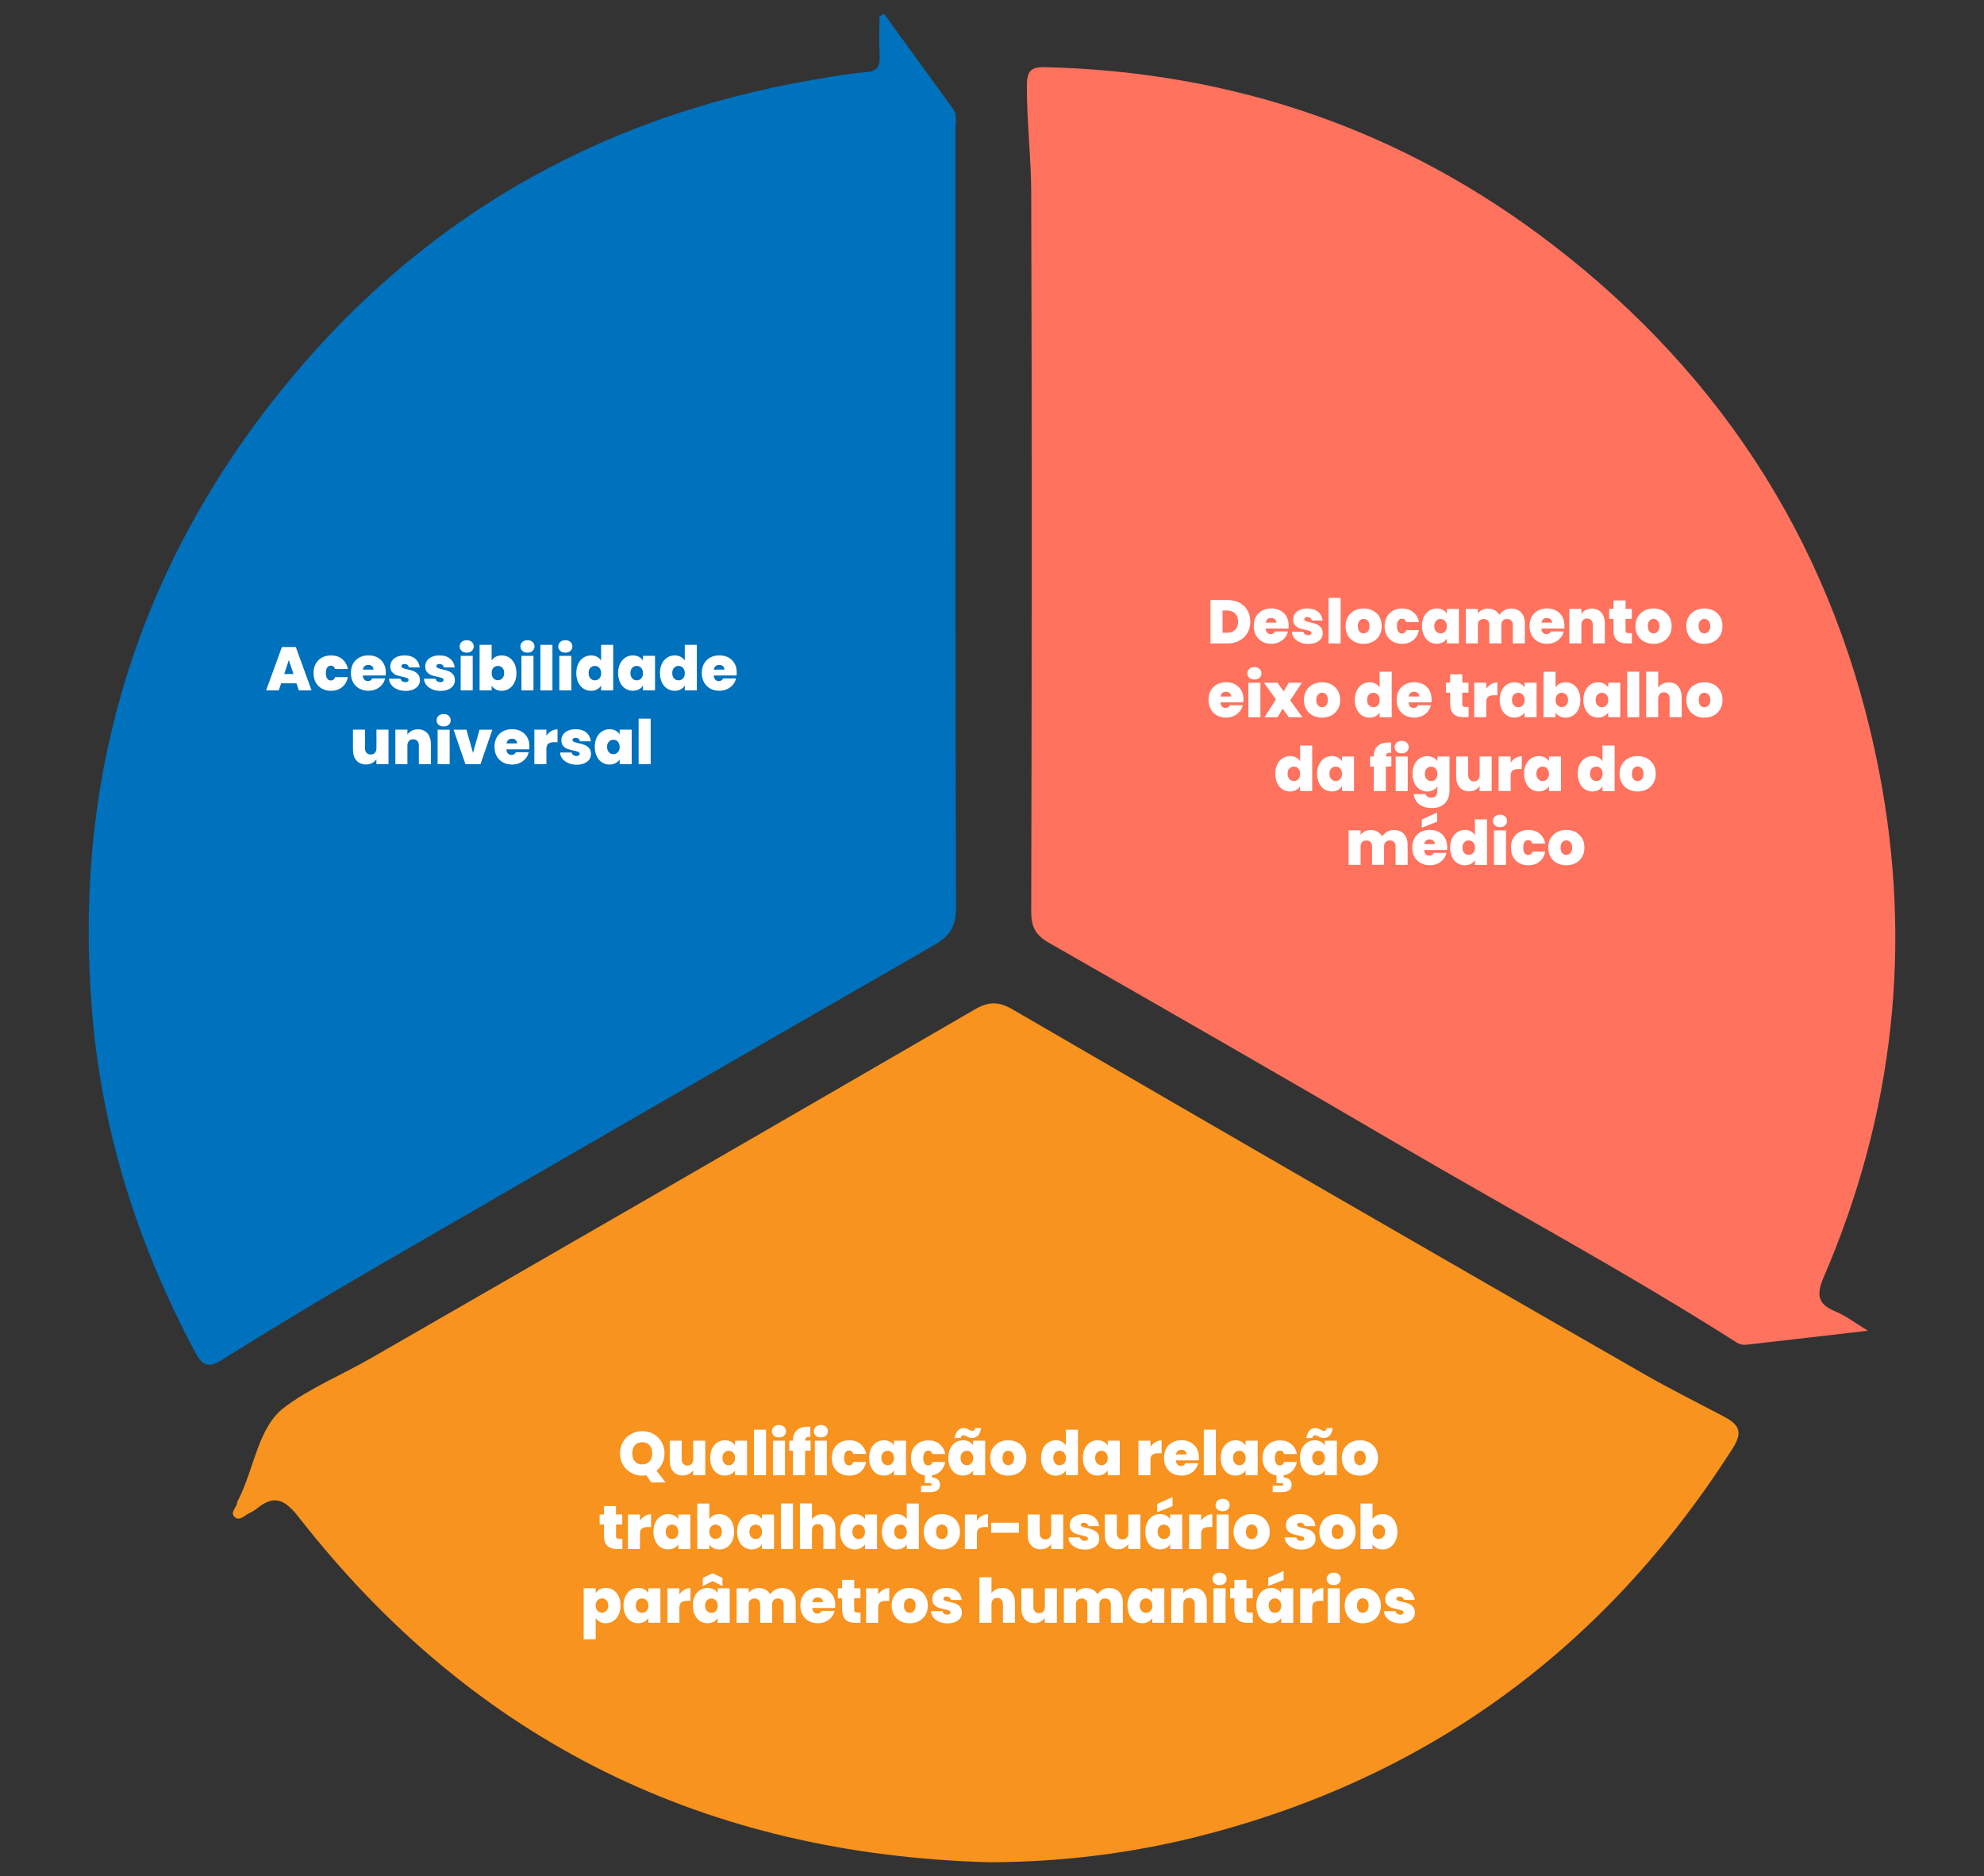 <?xml version="1.0" encoding="UTF-8"?><svg id="Camada_1" xmlns="http://www.w3.org/2000/svg" viewBox="0 0 387 366"><rect x="0" y="0" width="387" height="366" fill="#333333" stroke="none"/><defs><style>.cls-1{fill:#0071bc;}.cls-2{fill:#f7931e;}.cls-3{fill:#fff;}.cls-4{fill:#fe725e;}</style></defs><g><path class="cls-1" d="M172.46,2.73c4.48,6.16,8.97,12.32,13.43,18.49,.89,1.23,.47,2.67,.47,4.01,.02,50.6-.04,101.21,.12,151.81,.01,3.72-1.23,5.58-4.29,7.34-36.31,20.85-72.58,41.78-108.81,62.77-10.08,5.84-20.05,11.86-29.94,18.02-2.63,1.64-3.83,1.47-5.33-1.33-11.09-20.71-18.13-42.59-20.12-66.08-3.81-45.06,8.16-85.58,36.22-120.81,26.8-33.66,61.91-54.1,104.47-61.4,3.37-.58,6.76-1.21,10.16-1.46,2.2-.16,2.83-1.02,2.74-3.06-.12-2.6-.03-5.22-.03-7.83,.3-.16,.61-.33,.91-.49Z"/><path class="cls-4" d="M364.33,259.58c-8.37,.97-15.57,1.82-22.78,2.63-.93,.11-1.85,.29-2.77-.31-21.64-13.79-44.25-25.93-66.38-38.89-22.5-13.18-45.12-26.14-67.76-39.08-2.58-1.48-3.5-3.06-3.49-6.08,.11-46.74,.15-93.48,0-140.23-.02-6.95-.87-13.9-.85-20.89,0-2.89,.77-3.7,3.67-3.63,36.7,.92,69.81,12.29,98.89,34.64,34.02,26.15,55.47,60.43,63.66,102.63,6.59,33.94,2.91,66.97-10.78,98.75-1.59,3.69-1.05,5.34,2.43,6.77,1.85,.76,3.48,2.04,6.16,3.67Z"/><path class="cls-2" d="M193.05,363.27c-55.32-1.5-100.52-23.47-134.74-67.27-2.85-3.65-4.91-4.48-8.38-1.6-.42,.35-.93,.58-1.42,.83-.83,.42-1.71,1.45-2.59,.8-1.27-.93,.27-1.91,.34-2.91,.02-.26,.2-.51,.32-.75,3.02-5.98,3.75-13.93,8.83-17.79,4.99-3.8,11.35-6.42,17.03-9.69,39.26-22.58,78.48-45.23,117.66-67.96,2.7-1.57,4.64-1.64,7.41-.03,40.96,23.8,81.96,47.51,123.06,71.07,5.08,2.91,10.36,5.54,15.55,8.28,3.24,1.7,3.89,3.1,1.79,6.39-24.81,38.82-59.31,64.21-104.02,75.55-13.37,3.39-26.96,5.03-40.83,5.08Z"/><rect class="cls-1" x="67.12" y="103.82" width="103.74" height="57.03"/><rect class="cls-4" x="208.96" y="86.37" width="129.05" height="94.3"/><rect class="cls-2" x="108.3" y="249.15" width="179.57" height="69.05"/></g><g><path class="cls-3" d="M57.84,133.29h-3l-.46,1.38h-2.47l3.08-8.46h2.71l3.07,8.46h-2.48l-.46-1.38Zm-.59-1.8l-.91-2.74-.9,2.74h1.81Z"/><path class="cls-3" d="M61.59,129.47c.29-.52,.69-.92,1.21-1.2,.52-.28,1.11-.42,1.77-.42,.86,0,1.58,.23,2.16,.7,.58,.47,.96,1.12,1.13,1.96h-2.5c-.14-.44-.42-.66-.84-.66-.3,0-.53,.12-.7,.37-.17,.24-.26,.6-.26,1.07s.09,.83,.26,1.08c.17,.25,.41,.37,.7,.37,.42,0,.7-.22,.84-.66h2.5c-.17,.83-.54,1.48-1.13,1.96-.58,.47-1.3,.71-2.16,.71-.66,0-1.25-.14-1.77-.42-.52-.28-.92-.68-1.21-1.2-.29-.52-.43-1.13-.43-1.84s.14-1.3,.43-1.82Z"/><path class="cls-3" d="M75.22,131.77h-4.45c.02,.37,.13,.64,.31,.82,.18,.18,.41,.27,.69,.27,.39,0,.67-.18,.84-.53h2.51c-.1,.46-.31,.88-.61,1.24-.3,.36-.68,.65-1.13,.86-.46,.21-.96,.31-1.51,.31-.66,0-1.25-.14-1.77-.42-.52-.28-.92-.68-1.21-1.2s-.44-1.13-.44-1.84,.14-1.31,.43-1.83c.29-.52,.69-.91,1.21-1.19,.52-.28,1.11-.42,1.78-.42s1.25,.14,1.76,.41c.51,.27,.91,.66,1.2,1.17,.29,.51,.43,1.11,.43,1.79,0,.18-.01,.37-.04,.55Zm-2.36-1.14c0-.29-.1-.51-.29-.68s-.43-.25-.72-.25-.52,.08-.71,.23c-.18,.16-.3,.39-.36,.69h2.08Z"/><path class="cls-3" d="M77.46,134.44c-.48-.2-.85-.48-1.13-.84-.28-.36-.43-.76-.46-1.21h2.28c.03,.22,.13,.38,.3,.5,.17,.12,.38,.18,.62,.18,.19,0,.34-.04,.46-.12,.11-.08,.17-.18,.17-.31,0-.17-.09-.29-.28-.37-.18-.08-.49-.17-.91-.26-.48-.1-.88-.2-1.2-.32-.32-.12-.6-.32-.83-.59-.24-.27-.35-.64-.35-1.1,0-.4,.11-.76,.32-1.09,.22-.32,.53-.58,.95-.77,.42-.19,.93-.29,1.52-.29,.88,0,1.57,.22,2.08,.65,.5,.43,.8,1,.88,1.7h-2.12c-.04-.22-.13-.38-.28-.5-.15-.12-.35-.17-.59-.17-.19,0-.34,.04-.44,.11-.1,.07-.15,.17-.15,.3,0,.16,.09,.28,.28,.37,.18,.08,.48,.17,.89,.26,.49,.1,.89,.22,1.22,.35,.32,.13,.61,.33,.85,.62,.24,.28,.37,.67,.37,1.16,0,.39-.11,.74-.34,1.06s-.55,.56-.97,.74-.91,.27-1.48,.27c-.61,0-1.15-.1-1.63-.31Z"/><path class="cls-3" d="M84.28,134.44c-.48-.2-.85-.48-1.13-.84-.28-.36-.43-.76-.46-1.21h2.28c.03,.22,.13,.38,.3,.5,.17,.12,.38,.18,.62,.18,.19,0,.34-.04,.46-.12,.11-.08,.17-.18,.17-.31,0-.17-.09-.29-.28-.37-.18-.08-.49-.17-.91-.26-.48-.1-.88-.2-1.2-.32-.32-.12-.6-.32-.83-.59-.24-.27-.35-.64-.35-1.1,0-.4,.11-.76,.32-1.09,.22-.32,.53-.58,.95-.77,.42-.19,.93-.29,1.52-.29,.88,0,1.57,.22,2.08,.65,.5,.43,.8,1,.88,1.7h-2.12c-.04-.22-.13-.38-.28-.5-.15-.12-.35-.17-.59-.17-.19,0-.34,.04-.44,.11-.1,.07-.15,.17-.15,.3,0,.16,.09,.28,.28,.37,.18,.08,.48,.17,.89,.26,.49,.1,.89,.22,1.22,.35,.32,.13,.61,.33,.85,.62,.24,.28,.37,.67,.37,1.16,0,.39-.11,.74-.34,1.06s-.55,.56-.97,.74-.91,.27-1.48,.27c-.61,0-1.15-.1-1.63-.31Z"/><path class="cls-3" d="M90.04,126.97c-.25-.23-.38-.51-.38-.86s.13-.64,.38-.88c.25-.23,.59-.35,1-.35s.74,.12,.99,.35c.25,.23,.38,.52,.38,.88s-.13,.63-.38,.86c-.25,.23-.58,.34-.99,.34s-.75-.11-1-.34Zm2.17,.97v6.73h-2.35v-6.73h2.35Z"/><path class="cls-3" d="M96.68,128.12c.34-.18,.73-.27,1.19-.27,.54,0,1.02,.14,1.46,.42,.44,.28,.78,.68,1.03,1.2s.38,1.13,.38,1.82-.13,1.31-.38,1.83-.6,.93-1.03,1.21c-.44,.28-.92,.42-1.46,.42-.46,0-.85-.09-1.19-.27-.34-.18-.6-.43-.78-.75v.94h-2.35v-8.88h2.35v3.08c.18-.32,.44-.57,.78-.75Zm1.31,2.15c-.24-.24-.53-.37-.87-.37s-.63,.12-.87,.37c-.24,.25-.35,.59-.35,1.02s.12,.78,.35,1.03,.53,.37,.87,.37,.63-.13,.87-.38c.24-.25,.35-.59,.35-1.03s-.12-.78-.35-1.03Z"/><path class="cls-3" d="M101.89,126.97c-.25-.23-.38-.51-.38-.86s.13-.64,.38-.88c.25-.23,.59-.35,1-.35s.74,.12,.99,.35c.25,.23,.38,.52,.38,.88s-.13,.63-.38,.86c-.25,.23-.58,.34-.99,.34s-.75-.11-1-.34Zm2.17,.97v6.73h-2.35v-6.73h2.35Z"/><path class="cls-3" d="M107.76,125.79v8.88h-2.35v-8.88h2.35Z"/><path class="cls-3" d="M109.28,126.97c-.25-.23-.38-.51-.38-.86s.13-.64,.38-.88c.25-.23,.59-.35,1-.35s.74,.12,.99,.35c.25,.23,.38,.52,.38,.88s-.13,.63-.38,.86c-.25,.23-.58,.34-.99,.34s-.75-.11-1-.34Zm2.17,.97v6.73h-2.35v-6.73h2.35Z"/><path class="cls-3" d="M112.79,129.47c.25-.52,.6-.92,1.04-1.2,.44-.28,.93-.42,1.46-.42,.43,0,.82,.09,1.16,.27,.34,.18,.61,.43,.8,.74v-3.07h2.36v8.88h-2.36v-.94c-.18,.31-.44,.56-.78,.74-.34,.18-.73,.28-1.19,.28-.54,0-1.02-.14-1.46-.42-.44-.28-.78-.68-1.03-1.21s-.38-1.13-.38-1.83,.13-1.3,.38-1.82Zm4.12,.8c-.24-.25-.53-.37-.87-.37s-.64,.12-.88,.37c-.23,.24-.35,.59-.35,1.03s.12,.77,.35,1.03c.23,.25,.52,.38,.88,.38s.63-.12,.87-.37c.24-.25,.35-.59,.35-1.03s-.12-.77-.35-1.02Z"/><path class="cls-3" d="M120.95,129.47c.25-.52,.6-.92,1.03-1.2,.44-.28,.92-.42,1.46-.42,.46,0,.86,.09,1.2,.28s.6,.43,.78,.74v-.94h2.35v6.73h-2.35v-.94c-.18,.31-.45,.56-.79,.74-.34,.18-.74,.28-1.19,.28-.54,0-1.02-.14-1.46-.42-.44-.28-.78-.68-1.03-1.21s-.38-1.13-.38-1.83,.13-1.3,.38-1.82Zm4.12,.8c-.24-.25-.53-.37-.87-.37s-.64,.12-.88,.37c-.23,.24-.35,.59-.35,1.03s.12,.77,.35,1.03c.23,.25,.52,.38,.88,.38s.63-.12,.87-.37c.24-.25,.35-.59,.35-1.03s-.12-.77-.35-1.02Z"/><path class="cls-3" d="M129.11,129.47c.25-.52,.6-.92,1.04-1.2,.44-.28,.93-.42,1.46-.42,.43,0,.82,.09,1.16,.27,.34,.18,.61,.43,.8,.74v-3.07h2.36v8.88h-2.36v-.94c-.18,.31-.44,.56-.78,.74-.34,.18-.73,.28-1.19,.28-.54,0-1.02-.14-1.46-.42-.44-.28-.78-.68-1.03-1.21s-.38-1.13-.38-1.83,.13-1.3,.38-1.82Zm4.12,.8c-.24-.25-.53-.37-.87-.37s-.64,.12-.88,.37c-.23,.24-.35,.59-.35,1.03s.12,.77,.35,1.03c.23,.25,.52,.38,.88,.38s.63-.12,.87-.37c.24-.25,.35-.59,.35-1.03s-.12-.77-.35-1.02Z"/><path class="cls-3" d="M143.67,131.77h-4.45c.02,.37,.13,.64,.31,.82,.18,.18,.41,.27,.69,.27,.39,0,.67-.18,.84-.53h2.51c-.1,.46-.31,.88-.61,1.24-.3,.36-.68,.65-1.13,.86-.46,.21-.96,.31-1.51,.31-.66,0-1.25-.14-1.77-.42-.52-.28-.92-.68-1.21-1.2s-.44-1.13-.44-1.84,.14-1.31,.43-1.83c.29-.52,.69-.91,1.21-1.19,.52-.28,1.11-.42,1.78-.42s1.25,.14,1.76,.41c.51,.27,.91,.66,1.2,1.17,.29,.51,.43,1.11,.43,1.79,0,.18-.01,.37-.04,.55Zm-2.36-1.14c0-.29-.1-.51-.29-.68s-.43-.25-.72-.25-.52,.08-.71,.23c-.18,.16-.3,.39-.36,.69h2.08Z"/><path class="cls-3" d="M75.78,142.33v6.73h-2.36v-.96c-.2,.3-.48,.55-.83,.74-.35,.19-.76,.28-1.21,.28-.78,0-1.4-.26-1.85-.77-.45-.52-.68-1.22-.68-2.11v-3.91h2.34v3.61c0,.38,.1,.69,.31,.91s.47,.33,.81,.33,.62-.11,.82-.33c.2-.22,.3-.52,.3-.91v-3.61h2.36Z"/><path class="cls-3" d="M83.37,143.05c.46,.52,.68,1.21,.68,2.09v3.92h-2.35v-3.61c0-.38-.1-.69-.3-.91-.2-.22-.47-.33-.8-.33s-.63,.11-.83,.33c-.2,.22-.3,.52-.3,.91v3.61h-2.35v-6.73h2.35v.96c.21-.3,.49-.55,.84-.74s.76-.28,1.21-.28c.78,0,1.39,.26,1.85,.77Z"/><path class="cls-3" d="M85.54,141.37c-.25-.23-.38-.51-.38-.86s.13-.64,.38-.88c.25-.23,.59-.35,1-.35s.74,.12,.99,.35c.25,.23,.38,.52,.38,.88s-.13,.63-.38,.86c-.25,.23-.58,.34-.99,.34s-.75-.11-1-.34Zm2.17,.97v6.73h-2.35v-6.73h2.35Z"/><path class="cls-3" d="M92.27,146.85l1.26-4.51h2.51l-2.32,6.73h-2.93l-2.32-6.73h2.51l1.28,4.51Z"/><path class="cls-3" d="M103.23,146.17h-4.45c.02,.37,.13,.64,.31,.82,.18,.18,.41,.27,.69,.27,.39,0,.67-.18,.84-.53h2.51c-.1,.46-.31,.88-.61,1.24-.3,.36-.68,.65-1.13,.86-.46,.21-.96,.31-1.51,.31-.66,0-1.25-.14-1.77-.42-.52-.28-.92-.68-1.21-1.2s-.44-1.13-.44-1.84,.14-1.31,.43-1.83c.29-.52,.69-.91,1.21-1.19,.52-.28,1.11-.42,1.78-.42s1.25,.14,1.76,.41c.51,.27,.91,.66,1.2,1.17,.29,.51,.43,1.11,.43,1.79,0,.18-.01,.37-.04,.55Zm-2.36-1.14c0-.29-.1-.51-.29-.68s-.43-.25-.72-.25-.52,.08-.71,.23c-.18,.16-.3,.39-.36,.69h2.08Z"/><path class="cls-3" d="M107.54,142.61c.38-.22,.78-.34,1.21-.34v2.51h-.66c-.51,0-.89,.1-1.14,.3-.25,.2-.37,.55-.37,1.04v2.94h-2.35v-6.73h2.35v1.19c.26-.38,.58-.69,.96-.91Z"/><path class="cls-3" d="M110.83,148.84c-.48-.2-.85-.48-1.13-.84-.28-.36-.43-.76-.46-1.21h2.28c.03,.22,.13,.38,.3,.5,.17,.12,.38,.18,.62,.18,.19,0,.34-.04,.46-.12,.11-.08,.17-.18,.17-.31,0-.17-.09-.29-.28-.37-.18-.08-.49-.17-.91-.26-.48-.1-.88-.2-1.2-.32-.32-.12-.6-.32-.83-.59-.24-.27-.35-.64-.35-1.1,0-.4,.11-.76,.32-1.09,.22-.32,.53-.58,.95-.77,.42-.19,.93-.29,1.52-.29,.88,0,1.57,.22,2.08,.65,.5,.43,.8,1,.88,1.7h-2.12c-.04-.22-.13-.38-.28-.5-.15-.12-.35-.17-.59-.17-.19,0-.34,.04-.44,.11-.1,.07-.15,.17-.15,.3,0,.16,.09,.28,.28,.37,.18,.08,.48,.17,.89,.26,.49,.1,.89,.22,1.22,.35,.32,.13,.61,.33,.85,.62,.24,.28,.37,.67,.37,1.16,0,.39-.11,.74-.34,1.06s-.55,.56-.97,.74-.91,.27-1.48,.27c-.61,0-1.15-.1-1.63-.31Z"/><path class="cls-3" d="M116.4,143.87c.25-.52,.6-.92,1.03-1.2,.44-.28,.92-.42,1.46-.42,.46,0,.86,.09,1.2,.28s.6,.43,.78,.74v-.94h2.35v6.73h-2.35v-.94c-.18,.31-.45,.56-.79,.74-.34,.18-.74,.28-1.19,.28-.54,0-1.02-.14-1.46-.42-.44-.28-.78-.68-1.03-1.21s-.38-1.13-.38-1.83,.13-1.3,.38-1.82Zm4.12,.8c-.24-.25-.53-.37-.87-.37s-.64,.12-.88,.37c-.23,.24-.35,.59-.35,1.03s.12,.77,.35,1.03c.23,.25,.52,.38,.88,.38s.63-.12,.87-.37c.24-.25,.35-.59,.35-1.03s-.12-.77-.35-1.02Z"/><path class="cls-3" d="M126.92,140.19v8.88h-2.35v-8.88h2.35Z"/></g><g><path class="cls-3" d="M241.8,117.58c.67,.36,1.18,.85,1.54,1.49,.36,.64,.54,1.37,.54,2.2s-.18,1.54-.55,2.18c-.36,.64-.88,1.14-1.55,1.51s-1.44,.55-2.32,.55h-3.35v-8.46h3.35c.89,0,1.67,.18,2.33,.53Zm-.89,5.29c.39-.38,.59-.91,.59-1.6s-.2-1.23-.59-1.61c-.39-.38-.93-.57-1.62-.57h-.82v4.34h.82c.69,0,1.23-.19,1.62-.56Z"/><path class="cls-3" d="M251.33,122.61h-4.45c.02,.37,.13,.64,.31,.82,.18,.18,.41,.27,.69,.27,.39,0,.67-.18,.84-.53h2.51c-.1,.46-.31,.88-.61,1.24-.3,.36-.68,.65-1.13,.86s-.96,.31-1.51,.31c-.66,0-1.25-.14-1.77-.42-.52-.28-.92-.68-1.21-1.2s-.44-1.13-.44-1.84,.14-1.31,.43-1.83c.29-.52,.69-.91,1.21-1.19,.52-.28,1.11-.42,1.78-.42s1.25,.14,1.76,.41c.51,.27,.91,.66,1.2,1.17,.29,.51,.43,1.11,.43,1.79,0,.18-.01,.37-.04,.55Zm-2.36-1.14c0-.29-.1-.51-.29-.68-.19-.16-.43-.25-.72-.25s-.52,.08-.71,.23c-.18,.16-.3,.39-.36,.69h2.08Z"/><path class="cls-3" d="M253.57,125.28c-.48-.2-.85-.48-1.13-.84s-.43-.76-.46-1.21h2.28c.03,.22,.13,.38,.3,.5,.17,.12,.38,.18,.62,.18,.19,0,.34-.04,.46-.12,.11-.08,.17-.18,.17-.31,0-.17-.09-.29-.28-.37-.18-.08-.49-.17-.91-.26-.48-.1-.88-.2-1.2-.32-.32-.12-.6-.32-.83-.59-.24-.27-.35-.64-.35-1.1,0-.4,.11-.76,.32-1.09,.22-.32,.53-.58,.95-.77,.42-.19,.93-.29,1.52-.29,.88,0,1.57,.22,2.08,.65s.8,1,.88,1.7h-2.12c-.04-.22-.13-.38-.28-.5-.15-.12-.35-.17-.59-.17-.19,0-.34,.04-.44,.11-.1,.07-.15,.17-.15,.3,0,.16,.09,.28,.28,.37,.18,.08,.48,.17,.89,.26,.49,.1,.89,.22,1.22,.35s.61,.33,.85,.62c.24,.28,.37,.67,.37,1.16,0,.39-.11,.74-.34,1.06-.23,.31-.55,.56-.97,.74s-.91,.27-1.48,.27c-.61,0-1.15-.1-1.63-.31Z"/><path class="cls-3" d="M261.5,116.63v8.88h-2.35v-8.88h2.35Z"/><path class="cls-3" d="M264.17,125.17c-.53-.28-.95-.68-1.25-1.2s-.46-1.13-.46-1.84,.15-1.3,.46-1.82c.31-.52,.73-.92,1.26-1.2,.53-.28,1.13-.42,1.81-.42s1.27,.14,1.81,.42c.53,.28,.95,.68,1.26,1.2,.31,.52,.46,1.13,.46,1.82s-.15,1.31-.46,1.83c-.31,.52-.73,.93-1.27,1.21-.54,.28-1.14,.42-1.81,.42s-1.27-.14-1.81-.42Zm2.63-1.99c.22-.24,.33-.59,.33-1.05s-.11-.8-.33-1.04c-.22-.24-.49-.36-.81-.36s-.59,.12-.8,.36c-.22,.24-.32,.59-.32,1.04s.1,.82,.31,1.06c.21,.24,.48,.36,.8,.36s.6-.12,.82-.37Z"/><path class="cls-3" d="M270.52,120.31c.29-.52,.69-.92,1.21-1.2,.52-.28,1.11-.42,1.77-.42,.86,0,1.58,.23,2.16,.7,.58,.47,.96,1.12,1.13,1.96h-2.5c-.14-.44-.42-.66-.84-.66-.3,0-.53,.12-.7,.37s-.26,.6-.26,1.07,.09,.83,.26,1.08,.41,.37,.7,.37c.42,0,.7-.22,.84-.66h2.5c-.17,.83-.54,1.48-1.13,1.96-.58,.47-1.3,.71-2.16,.71-.66,0-1.25-.14-1.77-.42-.52-.28-.92-.68-1.21-1.2-.29-.52-.43-1.13-.43-1.84s.14-1.3,.43-1.82Z"/><path class="cls-3" d="M277.75,120.31c.25-.52,.6-.92,1.03-1.2,.44-.28,.92-.42,1.46-.42,.46,0,.86,.09,1.2,.28s.6,.43,.78,.74v-.94h2.35v6.73h-2.35v-.94c-.18,.31-.45,.56-.79,.74-.34,.18-.74,.28-1.19,.28-.54,0-1.02-.14-1.46-.42-.44-.28-.78-.68-1.03-1.21s-.38-1.13-.38-1.83,.13-1.3,.38-1.82Zm4.12,.8c-.24-.25-.53-.37-.87-.37s-.64,.12-.88,.37-.35,.59-.35,1.03,.12,.77,.35,1.03,.52,.38,.88,.38,.63-.12,.87-.37,.35-.59,.35-1.03-.12-.77-.35-1.02Z"/><path class="cls-3" d="M296.71,119.48c.48,.51,.73,1.21,.73,2.1v3.92h-2.35v-3.61c0-.36-.1-.64-.3-.84-.2-.2-.47-.3-.82-.3s-.62,.1-.82,.3c-.2,.2-.3,.48-.3,.84v3.61h-2.35v-3.61c0-.36-.1-.64-.29-.84-.2-.2-.47-.3-.81-.3s-.63,.1-.83,.3c-.2,.2-.3,.48-.3,.84v3.61h-2.35v-6.73h2.35v.89c.21-.29,.48-.52,.81-.69,.33-.17,.71-.26,1.15-.26,.5,0,.94,.11,1.33,.32,.39,.22,.69,.52,.92,.91,.24-.37,.56-.67,.95-.89,.39-.23,.82-.34,1.3-.34,.85,0,1.51,.26,2,.77Z"/><path class="cls-3" d="M305.12,122.61h-4.45c.02,.37,.13,.64,.31,.82,.18,.18,.41,.27,.69,.27,.39,0,.67-.18,.84-.53h2.51c-.1,.46-.31,.88-.61,1.24-.3,.36-.68,.65-1.13,.86-.46,.21-.96,.31-1.51,.31-.66,0-1.25-.14-1.77-.42-.52-.28-.92-.68-1.21-1.2s-.44-1.13-.44-1.84,.14-1.31,.43-1.83c.29-.52,.69-.91,1.21-1.19,.52-.28,1.11-.42,1.78-.42s1.25,.14,1.76,.41c.51,.27,.91,.66,1.2,1.17,.29,.51,.43,1.11,.43,1.79,0,.18-.01,.37-.04,.55Zm-2.36-1.14c0-.29-.1-.51-.29-.68-.19-.16-.43-.25-.72-.25s-.52,.08-.71,.23c-.18,.16-.3,.39-.36,.69h2.08Z"/><path class="cls-3" d="M312.36,119.49c.46,.52,.68,1.21,.68,2.09v3.92h-2.35v-3.61c0-.38-.1-.69-.3-.91-.2-.22-.47-.33-.8-.33s-.63,.11-.83,.33c-.2,.22-.3,.52-.3,.91v3.61h-2.35v-6.73h2.35v.96c.21-.3,.49-.55,.84-.74,.35-.19,.76-.28,1.21-.28,.78,0,1.39,.26,1.85,.77Z"/><path class="cls-3" d="M318.32,123.5v2h-1.02c-1.72,0-2.58-.85-2.58-2.56v-2.22h-.83v-1.96h.83v-1.63h2.36v1.63h1.22v1.96h-1.22v2.26c0,.18,.04,.32,.13,.4s.23,.12,.43,.12h.68Z"/><path class="cls-3" d="M320.72,125.17c-.53-.28-.95-.68-1.25-1.2s-.46-1.13-.46-1.84,.15-1.3,.46-1.82c.31-.52,.73-.92,1.26-1.2,.53-.28,1.13-.42,1.81-.42s1.27,.14,1.81,.42c.53,.28,.95,.68,1.26,1.2,.31,.52,.46,1.13,.46,1.82s-.15,1.31-.46,1.83c-.31,.52-.73,.93-1.27,1.21-.54,.28-1.14,.42-1.81,.42s-1.27-.14-1.81-.42Zm2.63-1.99c.22-.24,.33-.59,.33-1.05s-.11-.8-.33-1.04c-.22-.24-.49-.36-.81-.36s-.59,.12-.8,.36c-.22,.24-.32,.59-.32,1.04s.1,.82,.31,1.06c.21,.24,.48,.36,.8,.36s.6-.12,.82-.37Z"/><path class="cls-3" d="M330.64,125.17c-.53-.28-.95-.68-1.25-1.2s-.46-1.13-.46-1.84,.15-1.3,.46-1.82c.31-.52,.73-.92,1.26-1.2,.53-.28,1.13-.42,1.81-.42s1.27,.14,1.81,.42c.53,.28,.95,.68,1.26,1.2,.31,.52,.46,1.13,.46,1.82s-.15,1.31-.46,1.83c-.31,.52-.73,.93-1.27,1.21-.54,.28-1.14,.42-1.81,.42s-1.27-.14-1.81-.42Zm2.63-1.99c.22-.24,.33-.59,.33-1.05s-.11-.8-.33-1.04c-.22-.24-.49-.36-.81-.36s-.59,.12-.8,.36c-.22,.24-.32,.59-.32,1.04s.1,.82,.31,1.06c.21,.24,.48,.36,.8,.36s.6-.12,.82-.37Z"/><path class="cls-3" d="M242.51,137.01h-4.45c.02,.37,.13,.64,.31,.82,.18,.18,.41,.27,.69,.27,.39,0,.67-.18,.84-.53h2.51c-.1,.46-.31,.88-.61,1.24-.3,.36-.68,.65-1.13,.86-.46,.21-.96,.31-1.51,.31-.66,0-1.25-.14-1.77-.42-.52-.28-.92-.68-1.21-1.2s-.44-1.13-.44-1.84,.14-1.31,.43-1.83c.29-.52,.69-.91,1.21-1.19,.52-.28,1.11-.42,1.78-.42s1.25,.14,1.76,.41c.51,.27,.91,.66,1.2,1.17,.29,.51,.43,1.11,.43,1.79,0,.18-.01,.37-.04,.55Zm-2.36-1.14c0-.29-.1-.51-.29-.68-.19-.16-.43-.25-.72-.25s-.52,.08-.71,.23c-.18,.16-.3,.39-.36,.69h2.08Z"/><path class="cls-3" d="M243.69,132.21c-.25-.23-.38-.51-.38-.86s.13-.64,.38-.88c.25-.23,.59-.35,1-.35s.74,.12,.99,.35c.25,.23,.38,.52,.38,.88s-.13,.63-.38,.86c-.25,.23-.58,.34-.99,.34s-.75-.11-1-.34Zm2.17,.97v6.73h-2.35v-6.73h2.35Z"/><path class="cls-3" d="M251.4,139.91l-1.21-1.69-.96,1.69h-2.58l2.24-3.49-2.34-3.24h2.64l1.21,1.69,.97-1.69h2.58l-2.29,3.43,2.38,3.3h-2.64Z"/><path class="cls-3" d="M256.06,139.57c-.53-.28-.95-.68-1.25-1.2s-.46-1.13-.46-1.84,.15-1.3,.46-1.82c.31-.52,.73-.92,1.26-1.2,.53-.28,1.13-.42,1.81-.42s1.27,.14,1.81,.42c.53,.28,.95,.68,1.26,1.2,.31,.52,.46,1.13,.46,1.82s-.15,1.31-.46,1.83c-.31,.52-.73,.93-1.27,1.21-.54,.28-1.14,.42-1.81,.42s-1.27-.14-1.81-.42Zm2.63-1.99c.22-.24,.33-.59,.33-1.05s-.11-.8-.33-1.04c-.22-.24-.49-.36-.81-.36s-.59,.12-.8,.36c-.22,.24-.32,.59-.32,1.04s.1,.82,.31,1.06c.21,.24,.48,.36,.8,.36s.6-.12,.82-.37Z"/><path class="cls-3" d="M264.65,134.71c.25-.52,.6-.92,1.04-1.2,.44-.28,.93-.42,1.46-.42,.43,0,.82,.09,1.16,.27,.34,.18,.61,.43,.8,.74v-3.07h2.36v8.88h-2.36v-.94c-.18,.31-.44,.56-.78,.74-.34,.18-.73,.28-1.19,.28-.54,0-1.02-.14-1.46-.42-.44-.28-.78-.68-1.03-1.21s-.38-1.13-.38-1.83,.13-1.3,.38-1.82Zm4.12,.8c-.24-.25-.53-.37-.87-.37s-.64,.12-.88,.37-.35,.59-.35,1.03,.12,.77,.35,1.03,.52,.38,.88,.38,.63-.12,.87-.37,.35-.59,.35-1.03-.12-.77-.35-1.02Z"/><path class="cls-3" d="M279.21,137.01h-4.45c.02,.37,.13,.64,.31,.82,.18,.18,.41,.27,.69,.27,.39,0,.67-.18,.84-.53h2.51c-.1,.46-.31,.88-.61,1.24-.3,.36-.68,.65-1.13,.86-.46,.21-.96,.31-1.51,.31-.66,0-1.25-.14-1.77-.42-.52-.28-.92-.68-1.21-1.2s-.44-1.13-.44-1.84,.14-1.31,.43-1.83c.29-.52,.69-.91,1.21-1.19,.52-.28,1.11-.42,1.78-.42s1.25,.14,1.76,.41c.51,.27,.91,.66,1.2,1.17,.29,.51,.43,1.11,.43,1.79,0,.18-.01,.37-.04,.55Zm-2.36-1.14c0-.29-.1-.51-.29-.68-.19-.16-.43-.25-.72-.25s-.52,.08-.71,.23c-.18,.16-.3,.39-.36,.69h2.08Z"/><path class="cls-3" d="M286.47,137.9v2h-1.02c-1.72,0-2.58-.85-2.58-2.56v-2.22h-.83v-1.96h.83v-1.63h2.36v1.63h1.22v1.96h-1.22v2.26c0,.18,.04,.32,.13,.4s.23,.12,.43,.12h.68Z"/><path class="cls-3" d="M290.87,133.45c.38-.22,.78-.34,1.21-.34v2.51h-.66c-.51,0-.89,.1-1.14,.3-.25,.2-.37,.55-.37,1.04v2.94h-2.35v-6.73h2.35v1.19c.26-.38,.58-.69,.96-.91Z"/><path class="cls-3" d="M292.91,134.71c.25-.52,.6-.92,1.03-1.2,.44-.28,.92-.42,1.46-.42,.46,0,.86,.09,1.2,.28s.6,.43,.78,.74v-.94h2.35v6.73h-2.35v-.94c-.18,.31-.45,.56-.79,.74-.34,.18-.74,.28-1.19,.28-.54,0-1.02-.14-1.46-.42-.44-.28-.78-.68-1.03-1.21s-.38-1.13-.38-1.83,.13-1.3,.38-1.82Zm4.12,.8c-.24-.25-.53-.37-.87-.37s-.64,.12-.88,.37-.35,.59-.35,1.03,.12,.77,.35,1.03,.52,.38,.88,.38,.63-.12,.87-.37,.35-.59,.35-1.03-.12-.77-.35-1.02Z"/><path class="cls-3" d="M304.21,133.36c.34-.18,.73-.27,1.19-.27,.54,0,1.02,.14,1.46,.42,.44,.28,.78,.68,1.03,1.2s.38,1.13,.38,1.82-.13,1.31-.38,1.83-.6,.93-1.03,1.21c-.44,.28-.92,.42-1.46,.42-.46,0-.85-.09-1.19-.27-.34-.18-.6-.43-.78-.75v.94h-2.35v-8.88h2.35v3.08c.18-.32,.44-.57,.78-.75Zm1.31,2.15c-.24-.24-.53-.37-.87-.37s-.63,.12-.87,.37c-.24,.25-.35,.59-.35,1.02s.12,.78,.35,1.03c.24,.25,.53,.37,.87,.37s.63-.13,.87-.38,.35-.59,.35-1.03-.12-.78-.35-1.03Z"/><path class="cls-3" d="M309.23,134.71c.25-.52,.6-.92,1.03-1.2,.44-.28,.92-.42,1.46-.42,.46,0,.86,.09,1.2,.28s.6,.43,.78,.74v-.94h2.35v6.73h-2.35v-.94c-.18,.31-.45,.56-.79,.74-.34,.18-.74,.28-1.19,.28-.54,0-1.02-.14-1.46-.42-.44-.28-.78-.68-1.03-1.21s-.38-1.13-.38-1.83,.13-1.3,.38-1.82Zm4.12,.8c-.24-.25-.53-.37-.87-.37s-.64,.12-.88,.37-.35,.59-.35,1.03,.12,.77,.35,1.03,.52,.38,.88,.38,.63-.12,.87-.37,.35-.59,.35-1.03-.12-.77-.35-1.02Z"/><path class="cls-3" d="M319.75,131.03v8.88h-2.35v-8.88h2.35Z"/><path class="cls-3" d="M327.35,133.89c.45,.52,.68,1.21,.68,2.09v3.92h-2.35v-3.61c0-.38-.1-.69-.3-.91-.2-.22-.47-.33-.8-.33s-.63,.11-.83,.33c-.2,.22-.3,.52-.3,.91v3.61h-2.35v-8.88h2.35v3.11c.21-.3,.49-.55,.85-.74,.36-.19,.77-.28,1.23-.28,.77,0,1.38,.26,1.83,.77Z"/><path class="cls-3" d="M330.65,139.57c-.53-.28-.95-.68-1.25-1.2s-.46-1.13-.46-1.84,.15-1.3,.46-1.82c.31-.52,.73-.92,1.26-1.2,.53-.28,1.13-.42,1.81-.42s1.27,.14,1.81,.42c.53,.28,.95,.68,1.26,1.2,.31,.52,.46,1.13,.46,1.82s-.15,1.31-.46,1.83c-.31,.52-.73,.93-1.27,1.21-.54,.28-1.14,.42-1.81,.42s-1.27-.14-1.81-.42Zm2.63-1.99c.22-.24,.33-.59,.33-1.05s-.11-.8-.33-1.04c-.22-.24-.49-.36-.81-.36s-.59,.12-.8,.36c-.22,.24-.32,.59-.32,1.04s.1,.82,.31,1.06c.21,.24,.48,.36,.8,.36s.6-.12,.82-.37Z"/><path class="cls-3" d="M249.14,149.11c.25-.52,.6-.92,1.04-1.2,.44-.28,.93-.42,1.46-.42,.43,0,.82,.09,1.16,.27,.34,.18,.61,.43,.8,.74v-3.07h2.36v8.88h-2.36v-.94c-.18,.31-.44,.56-.78,.74s-.73,.28-1.19,.28c-.54,0-1.02-.14-1.46-.42-.44-.28-.78-.68-1.03-1.21s-.38-1.13-.38-1.83,.13-1.3,.38-1.82Zm4.12,.8c-.24-.25-.53-.37-.87-.37s-.64,.12-.88,.37c-.23,.24-.35,.59-.35,1.03s.12,.77,.35,1.03c.23,.25,.52,.38,.88,.38s.63-.12,.87-.37c.24-.25,.35-.59,.35-1.03s-.12-.77-.35-1.02Z"/><path class="cls-3" d="M257.3,149.11c.25-.52,.6-.92,1.03-1.2,.44-.28,.92-.42,1.46-.42,.46,0,.86,.09,1.2,.28s.6,.43,.78,.74v-.94h2.35v6.73h-2.35v-.94c-.18,.31-.45,.56-.79,.74-.34,.18-.74,.28-1.19,.28-.54,0-1.02-.14-1.46-.42-.44-.28-.78-.68-1.03-1.21s-.38-1.13-.38-1.83,.13-1.3,.38-1.82Zm4.12,.8c-.24-.25-.53-.37-.87-.37s-.64,.12-.88,.37-.35,.59-.35,1.03,.12,.77,.35,1.03,.52,.38,.88,.38,.63-.12,.87-.37,.35-.59,.35-1.03-.12-.77-.35-1.02Z"/><path class="cls-3" d="M271.39,149.53h-1.06v4.78h-2.36v-4.78h-.73v-1.96h.73v-.06c0-.86,.25-1.53,.76-1.99s1.24-.69,2.19-.69c.19,0,.34,0,.44,.01v2c-.06,0-.15-.01-.26-.01-.26,0-.44,.06-.56,.17-.12,.12-.19,.3-.2,.56h1.06v1.96Z"/><path class="cls-3" d="M272.42,146.61c-.25-.23-.38-.51-.38-.86s.13-.64,.38-.88c.25-.23,.59-.35,1-.35s.74,.12,.99,.35c.25,.23,.38,.52,.38,.88s-.13,.63-.38,.86c-.25,.23-.58,.34-.99,.34s-.75-.11-1-.34Zm2.17,.97v6.73h-2.35v-6.73h2.35Z"/><path class="cls-3" d="M279.6,147.77c.34,.18,.6,.43,.79,.74v-.94h2.35v6.66c0,.63-.12,1.2-.36,1.71-.24,.51-.61,.91-1.12,1.22s-1.15,.46-1.93,.46c-1.04,0-1.87-.24-2.5-.73-.62-.49-.98-1.15-1.07-1.99h2.32c.05,.22,.17,.38,.36,.5,.19,.12,.44,.18,.74,.18,.8,0,1.2-.45,1.2-1.34v-.86c-.18,.31-.45,.56-.79,.74s-.74,.28-1.19,.28c-.54,0-1.02-.14-1.46-.42-.44-.28-.78-.68-1.03-1.21s-.38-1.13-.38-1.83,.13-1.3,.38-1.82,.6-.92,1.03-1.2c.44-.28,.92-.42,1.46-.42,.46,0,.85,.09,1.19,.28Zm.43,2.15c-.24-.25-.53-.37-.87-.37s-.64,.12-.88,.37c-.23,.24-.35,.59-.35,1.03s.12,.77,.35,1.03c.23,.25,.52,.38,.88,.38s.63-.12,.87-.37c.24-.25,.35-.59,.35-1.03s-.12-.77-.35-1.02Z"/><path class="cls-3" d="M290.97,147.57v6.73h-2.36v-.96c-.2,.3-.48,.55-.83,.74-.35,.19-.76,.28-1.21,.28-.78,0-1.4-.26-1.85-.77-.45-.52-.68-1.22-.68-2.11v-3.91h2.34v3.61c0,.38,.1,.69,.31,.91s.47,.33,.81,.33,.62-.11,.82-.33c.2-.22,.3-.52,.3-.91v-3.61h2.36Z"/><path class="cls-3" d="M295.63,147.85c.38-.22,.78-.34,1.21-.34v2.51h-.66c-.51,0-.89,.1-1.14,.3-.25,.2-.37,.55-.37,1.04v2.94h-2.35v-6.73h2.35v1.19c.26-.38,.58-.69,.96-.91Z"/><path class="cls-3" d="M297.67,149.11c.25-.52,.6-.92,1.03-1.2,.44-.28,.92-.42,1.46-.42,.46,0,.86,.09,1.2,.28s.6,.43,.78,.74v-.94h2.35v6.73h-2.35v-.94c-.18,.31-.45,.56-.79,.74-.34,.18-.74,.28-1.19,.28-.54,0-1.02-.14-1.46-.42-.44-.28-.78-.68-1.03-1.21s-.38-1.13-.38-1.83,.13-1.3,.38-1.82Zm4.12,.8c-.24-.25-.53-.37-.87-.37s-.64,.12-.88,.37-.35,.59-.35,1.03,.12,.77,.35,1.03,.52,.38,.88,.38,.63-.12,.87-.37,.35-.59,.35-1.03-.12-.77-.35-1.02Z"/><path class="cls-3" d="M308.13,149.11c.25-.52,.6-.92,1.04-1.2,.44-.28,.93-.42,1.46-.42,.43,0,.82,.09,1.16,.27,.34,.18,.61,.43,.8,.74v-3.07h2.36v8.88h-2.36v-.94c-.18,.31-.44,.56-.78,.74-.34,.18-.73,.28-1.19,.28-.54,0-1.02-.14-1.46-.42-.44-.28-.78-.68-1.03-1.21s-.38-1.13-.38-1.83,.13-1.3,.38-1.82Zm4.12,.8c-.24-.25-.53-.37-.87-.37s-.64,.12-.88,.37-.35,.59-.35,1.03,.12,.77,.35,1.03,.52,.38,.88,.38,.63-.12,.87-.37,.35-.59,.35-1.03-.12-.77-.35-1.02Z"/><path class="cls-3" d="M317.62,153.97c-.53-.28-.95-.68-1.25-1.2s-.46-1.13-.46-1.84,.15-1.3,.46-1.82c.31-.52,.73-.92,1.26-1.2,.53-.28,1.13-.42,1.81-.42s1.27,.14,1.81,.42c.53,.28,.95,.68,1.26,1.2,.31,.52,.46,1.13,.46,1.82s-.15,1.31-.46,1.83c-.31,.52-.73,.93-1.27,1.21-.54,.28-1.14,.42-1.81,.42s-1.27-.14-1.81-.42Zm2.63-1.99c.22-.24,.33-.59,.33-1.05s-.11-.8-.33-1.04c-.22-.24-.49-.36-.81-.36s-.59,.12-.8,.36c-.22,.24-.32,.59-.32,1.04s.1,.82,.31,1.06c.21,.24,.48,.36,.8,.36s.6-.12,.82-.37Z"/><path class="cls-3" d="M273.84,162.68c.48,.51,.73,1.21,.73,2.1v3.92h-2.35v-3.61c0-.36-.1-.64-.3-.84-.2-.2-.47-.3-.82-.3s-.62,.1-.82,.3c-.2,.2-.3,.48-.3,.84v3.61h-2.35v-3.61c0-.36-.1-.64-.29-.84-.2-.2-.47-.3-.81-.3s-.63,.1-.83,.3c-.2,.2-.3,.48-.3,.84v3.61h-2.35v-6.73h2.35v.89c.21-.29,.48-.52,.81-.69,.33-.17,.71-.26,1.15-.26,.5,0,.94,.11,1.33,.32,.39,.22,.69,.52,.92,.91,.24-.37,.56-.67,.95-.89,.39-.23,.82-.34,1.3-.34,.85,0,1.51,.26,2,.77Z"/><path class="cls-3" d="M282.25,165.81h-4.45c.02,.37,.13,.64,.31,.82,.18,.18,.41,.27,.69,.27,.39,0,.67-.18,.84-.53h2.51c-.1,.46-.31,.88-.61,1.24-.3,.36-.68,.65-1.13,.86-.46,.21-.96,.31-1.51,.31-.66,0-1.25-.14-1.77-.42-.52-.28-.92-.68-1.21-1.2s-.44-1.13-.44-1.84,.14-1.31,.43-1.83c.29-.52,.69-.91,1.21-1.19,.52-.28,1.11-.42,1.78-.42s1.25,.14,1.76,.41c.51,.27,.91,.66,1.2,1.17,.29,.51,.43,1.11,.43,1.79,0,.18-.01,.37-.04,.55Zm-1.91-5.53l-3,1.18v-1.6l3-1.36v1.78Zm-.46,4.39c0-.29-.1-.51-.29-.68-.19-.16-.43-.25-.72-.25s-.52,.08-.71,.23c-.18,.16-.3,.39-.36,.69h2.08Z"/><path class="cls-3" d="M283.24,163.51c.25-.52,.6-.92,1.04-1.2,.44-.28,.93-.42,1.46-.42,.43,0,.82,.09,1.16,.27,.34,.18,.61,.43,.8,.74v-3.07h2.36v8.88h-2.36v-.94c-.18,.31-.44,.56-.78,.74s-.73,.28-1.19,.28c-.54,0-1.02-.14-1.46-.42-.44-.28-.78-.68-1.03-1.21s-.38-1.13-.38-1.83,.13-1.3,.38-1.82Zm4.12,.8c-.24-.25-.53-.37-.87-.37s-.64,.12-.88,.37c-.23,.24-.35,.59-.35,1.03s.12,.77,.35,1.03c.23,.25,.52,.38,.88,.38s.63-.12,.87-.37c.24-.25,.35-.59,.35-1.03s-.12-.77-.35-1.02Z"/><path class="cls-3" d="M291.59,161.01c-.25-.23-.38-.51-.38-.86s.13-.64,.38-.88c.25-.23,.59-.35,1-.35s.74,.12,.99,.35c.25,.23,.38,.52,.38,.88s-.13,.63-.38,.86c-.25,.23-.58,.34-.99,.34s-.75-.11-1-.34Zm2.17,.97v6.73h-2.35v-6.73h2.35Z"/><path class="cls-3" d="M295.15,163.51c.29-.52,.69-.92,1.21-1.2,.52-.28,1.11-.42,1.77-.42,.86,0,1.58,.23,2.16,.7,.58,.47,.96,1.12,1.13,1.96h-2.5c-.14-.44-.42-.66-.84-.66-.3,0-.53,.12-.7,.37-.17,.24-.26,.6-.26,1.07s.09,.83,.26,1.08c.17,.25,.41,.37,.7,.37,.42,0,.7-.22,.84-.66h2.5c-.17,.83-.54,1.48-1.13,1.96-.58,.47-1.3,.71-2.16,.71-.66,0-1.25-.14-1.77-.42-.52-.28-.92-.68-1.21-1.2s-.43-1.13-.43-1.84,.14-1.3,.43-1.82Z"/><path class="cls-3" d="M303.71,168.37c-.53-.28-.95-.68-1.25-1.2s-.46-1.13-.46-1.84,.15-1.3,.46-1.82c.31-.52,.73-.92,1.26-1.2,.53-.28,1.13-.42,1.81-.42s1.27,.14,1.81,.42c.53,.28,.95,.68,1.26,1.2,.31,.52,.46,1.13,.46,1.82s-.15,1.31-.46,1.83c-.31,.52-.73,.93-1.27,1.21-.54,.28-1.14,.42-1.81,.42s-1.27-.14-1.81-.42Zm2.63-1.99c.22-.24,.33-.59,.33-1.05s-.11-.8-.33-1.04c-.22-.24-.49-.36-.81-.36s-.59,.12-.8,.36c-.22,.24-.32,.59-.32,1.04s.1,.82,.31,1.06c.21,.24,.48,.36,.8,.36s.6-.12,.82-.37Z"/></g><g><path class="cls-3" d="M127.02,289.18l-.94-1.4c-.26,.05-.53,.07-.8,.07-.79,0-1.52-.19-2.18-.56s-1.19-.89-1.58-1.55-.58-1.41-.58-2.24,.19-1.58,.58-2.24,.91-1.17,1.58-1.54c.66-.37,1.39-.55,2.18-.55s1.53,.18,2.19,.55c.66,.37,1.18,.88,1.57,1.54,.38,.66,.58,1.41,.58,2.24,0,.7-.14,1.34-.42,1.93-.28,.59-.66,1.08-1.15,1.47l1.79,2.28h-2.81Zm-3.17-4.1c.34,.39,.82,.58,1.43,.58s1.07-.2,1.42-.59c.35-.39,.52-.92,.52-1.57s-.17-1.2-.52-1.59-.82-.58-1.42-.58-1.08,.19-1.43,.58c-.34,.39-.52,.92-.52,1.59s.17,1.19,.52,1.58Z"/><path class="cls-3" d="M137.57,281.03v6.73h-2.36v-.96c-.2,.3-.48,.55-.83,.74-.35,.19-.76,.28-1.21,.28-.78,0-1.4-.26-1.85-.77-.45-.52-.68-1.22-.68-2.11v-3.91h2.34v3.61c0,.38,.1,.69,.31,.91,.2,.22,.47,.33,.81,.33s.62-.11,.82-.33c.2-.22,.3-.52,.3-.91v-3.61h2.36Z"/><path class="cls-3" d="M138.9,282.57c.25-.52,.6-.92,1.03-1.2,.44-.28,.92-.42,1.46-.42,.46,0,.86,.09,1.2,.28,.34,.18,.6,.43,.78,.74v-.94h2.35v6.73h-2.35v-.94c-.18,.31-.45,.56-.79,.74-.34,.18-.74,.28-1.19,.28-.54,0-1.02-.14-1.46-.42-.44-.28-.78-.68-1.03-1.21-.25-.52-.38-1.13-.38-1.83s.13-1.3,.38-1.82Zm4.12,.8c-.24-.25-.53-.37-.87-.37s-.64,.12-.88,.37c-.23,.24-.35,.59-.35,1.03s.12,.77,.35,1.03c.23,.25,.52,.38,.88,.38s.63-.12,.87-.37c.24-.25,.35-.59,.35-1.03s-.12-.77-.35-1.02Z"/><path class="cls-3" d="M149.42,278.88v8.88h-2.35v-8.88h2.35Z"/><path class="cls-3" d="M150.95,280.06c-.25-.23-.38-.51-.38-.86s.13-.64,.38-.88,.59-.35,1-.35,.74,.12,.99,.35,.38,.52,.38,.88-.13,.63-.38,.86c-.25,.23-.58,.34-.99,.34s-.75-.11-1-.34Zm2.17,.97v6.73h-2.35v-6.73h2.35Z"/><path class="cls-3" d="M158.1,282.99h-1.06v4.78h-2.36v-4.78h-.73v-1.96h.73v-.06c0-.86,.25-1.53,.76-1.99s1.24-.69,2.19-.69c.19,0,.34,0,.44,.01v2c-.06,0-.15-.01-.26-.01-.26,0-.44,.06-.56,.17-.12,.12-.19,.3-.2,.56h1.06v1.96Z"/><path class="cls-3" d="M159.12,280.06c-.25-.23-.38-.51-.38-.86s.13-.64,.38-.88,.59-.35,1-.35,.74,.12,.99,.35,.38,.52,.38,.88-.13,.63-.38,.86c-.25,.23-.58,.34-.99,.34s-.75-.11-1-.34Zm2.17,.97v6.73h-2.35v-6.73h2.35Z"/><path class="cls-3" d="M162.68,282.57c.29-.52,.69-.92,1.21-1.2s1.11-.42,1.77-.42c.86,0,1.58,.23,2.16,.7,.58,.47,.96,1.12,1.13,1.96h-2.5c-.14-.44-.42-.66-.84-.66-.3,0-.53,.12-.7,.37-.17,.24-.26,.6-.26,1.07s.09,.83,.26,1.08c.17,.25,.41,.37,.7,.37,.42,0,.7-.22,.84-.66h2.5c-.17,.83-.54,1.48-1.13,1.96-.58,.47-1.3,.71-2.16,.71-.66,0-1.25-.14-1.77-.42-.52-.28-.92-.68-1.21-1.2-.29-.52-.43-1.13-.43-1.84s.14-1.3,.43-1.82Z"/><path class="cls-3" d="M169.91,282.57c.25-.52,.6-.92,1.03-1.2,.44-.28,.92-.42,1.46-.42,.46,0,.86,.09,1.2,.28,.34,.18,.6,.43,.78,.74v-.94h2.35v6.73h-2.35v-.94c-.18,.31-.45,.56-.79,.74-.34,.18-.74,.28-1.19,.28-.54,0-1.02-.14-1.46-.42-.44-.28-.78-.68-1.03-1.21-.25-.52-.38-1.13-.38-1.83s.13-1.3,.38-1.82Zm4.12,.8c-.24-.25-.53-.37-.87-.37s-.64,.12-.88,.37-.35,.59-.35,1.03,.12,.77,.35,1.03,.52,.38,.88,.38,.63-.12,.87-.37,.35-.59,.35-1.03-.12-.77-.35-1.02Z"/><path class="cls-3" d="M181.89,285.18h2.5c-.14,.71-.44,1.29-.89,1.75-.45,.45-1.02,.74-1.7,.86v.42c.39,0,.75,.12,1.07,.35,.32,.23,.49,.59,.49,1.07s-.17,.85-.52,1.08c-.34,.23-.75,.35-1.22,.35h-1.96v-1.24h1.68c.26,0,.4-.08,.4-.25s-.13-.25-.4-.25h-.94v-1.52c-.82-.14-1.48-.5-1.97-1.1-.49-.6-.74-1.36-.74-2.29,0-.7,.14-1.3,.43-1.82,.29-.52,.69-.92,1.21-1.2,.52-.28,1.11-.42,1.77-.42,.86,0,1.58,.23,2.16,.7,.58,.47,.96,1.12,1.13,1.96h-2.5c-.14-.44-.42-.66-.84-.66-.3,0-.53,.12-.7,.37s-.26,.6-.26,1.07,.09,.83,.26,1.08,.41,.37,.7,.37c.42,0,.7-.22,.84-.66Z"/><path class="cls-3" d="M185.35,282.57c.25-.52,.6-.92,1.03-1.2,.44-.28,.92-.42,1.46-.42,.46,0,.86,.09,1.2,.28,.34,.18,.6,.43,.78,.74v-.94h2.35v6.73h-2.35v-.94c-.18,.31-.45,.56-.79,.74-.34,.18-.74,.28-1.19,.28-.54,0-1.02-.14-1.46-.42-.44-.28-.78-.68-1.03-1.21-.25-.52-.38-1.13-.38-1.83s.13-1.3,.38-1.82Zm2.66-4c.18,0,.35,.03,.5,.08,.15,.06,.32,.14,.51,.24,.14,.07,.25,.13,.35,.17,.1,.04,.19,.06,.29,.06,.3,0,.47-.18,.53-.55h1.19c-.11,.68-.32,1.17-.63,1.48s-.7,.46-1.17,.46c-.18,0-.34-.03-.48-.08-.14-.05-.32-.13-.53-.23-.14-.07-.25-.13-.35-.17s-.19-.06-.29-.06c-.29,0-.47,.18-.54,.55h-1.18c.22-1.3,.82-1.96,1.8-1.96Zm1.46,4.8c-.24-.25-.53-.37-.87-.37s-.64,.12-.88,.37-.35,.59-.35,1.03,.12,.77,.35,1.03,.52,.38,.88,.38,.63-.12,.87-.37,.35-.59,.35-1.03-.12-.77-.35-1.02Z"/><path class="cls-3" d="M194.85,287.43c-.53-.28-.95-.68-1.25-1.2-.3-.52-.46-1.13-.46-1.84s.15-1.3,.46-1.82c.31-.52,.73-.92,1.26-1.2,.53-.28,1.13-.42,1.81-.42s1.27,.14,1.81,.42,.95,.68,1.26,1.2c.31,.52,.46,1.13,.46,1.82s-.15,1.31-.46,1.83c-.31,.52-.73,.93-1.27,1.21-.54,.28-1.14,.42-1.81,.42s-1.27-.14-1.81-.42Zm2.63-1.99c.22-.24,.33-.59,.33-1.05s-.11-.8-.33-1.04c-.22-.24-.49-.36-.81-.36s-.59,.12-.8,.36c-.22,.24-.32,.59-.32,1.04s.1,.82,.31,1.06c.21,.24,.48,.36,.8,.36s.6-.12,.82-.37Z"/><path class="cls-3" d="M203.44,282.57c.25-.52,.6-.92,1.04-1.2,.44-.28,.93-.42,1.46-.42,.43,0,.82,.09,1.16,.27s.61,.43,.8,.74v-3.07h2.36v8.88h-2.36v-.94c-.18,.31-.44,.56-.78,.74-.34,.18-.73,.28-1.19,.28-.54,0-1.02-.14-1.46-.42-.44-.28-.78-.68-1.03-1.21-.25-.52-.38-1.13-.38-1.83s.13-1.3,.38-1.82Zm4.12,.8c-.24-.25-.53-.37-.87-.37s-.64,.12-.88,.37-.35,.59-.35,1.03,.12,.77,.35,1.03,.52,.38,.88,.38,.63-.12,.87-.37,.35-.59,.35-1.03-.12-.77-.35-1.02Z"/><path class="cls-3" d="M211.6,282.57c.25-.52,.6-.92,1.03-1.2,.44-.28,.92-.42,1.46-.42,.46,0,.86,.09,1.2,.28,.34,.18,.6,.43,.78,.74v-.94h2.35v6.73h-2.35v-.94c-.18,.31-.45,.56-.79,.74-.34,.18-.74,.28-1.19,.28-.54,0-1.02-.14-1.46-.42-.44-.28-.78-.68-1.03-1.21-.25-.52-.38-1.13-.38-1.83s.13-1.3,.38-1.82Zm4.12,.8c-.24-.25-.53-.37-.87-.37s-.64,.12-.88,.37c-.23,.24-.35,.59-.35,1.03s.12,.77,.35,1.03c.23,.25,.52,.38,.88,.38s.63-.12,.87-.37c.24-.25,.35-.59,.35-1.03s-.12-.77-.35-1.02Z"/><path class="cls-3" d="M225.37,281.31c.38-.22,.78-.34,1.21-.34v2.51h-.66c-.51,0-.89,.1-1.14,.3-.25,.2-.37,.55-.37,1.04v2.94h-2.35v-6.73h2.35v1.19c.26-.38,.58-.69,.96-.91Z"/><path class="cls-3" d="M233.82,284.87h-4.45c.02,.37,.13,.64,.31,.82,.18,.18,.41,.27,.69,.27,.39,0,.67-.18,.84-.53h2.51c-.1,.46-.31,.88-.61,1.24-.3,.36-.68,.65-1.13,.86s-.96,.31-1.51,.31c-.66,0-1.25-.14-1.77-.42-.52-.28-.92-.68-1.21-1.2-.29-.52-.44-1.13-.44-1.84s.14-1.31,.43-1.83c.29-.52,.69-.91,1.21-1.19,.52-.28,1.11-.42,1.78-.42s1.25,.14,1.76,.41c.51,.27,.91,.66,1.2,1.17,.29,.51,.43,1.11,.43,1.79,0,.18-.01,.37-.04,.55Zm-2.36-1.14c0-.29-.1-.51-.29-.68s-.43-.25-.72-.25-.52,.08-.71,.23c-.18,.16-.3,.39-.36,.69h2.08Z"/><path class="cls-3" d="M237.16,278.88v8.88h-2.35v-8.88h2.35Z"/><path class="cls-3" d="M238.5,282.57c.25-.52,.6-.92,1.03-1.2,.44-.28,.92-.42,1.46-.42,.46,0,.86,.09,1.2,.28,.34,.18,.6,.43,.78,.74v-.94h2.35v6.73h-2.35v-.94c-.18,.31-.45,.56-.79,.74-.34,.18-.74,.28-1.19,.28-.54,0-1.02-.14-1.46-.42-.44-.28-.78-.68-1.03-1.21-.25-.52-.38-1.13-.38-1.83s.13-1.3,.38-1.82Zm4.12,.8c-.24-.25-.53-.37-.87-.37s-.64,.12-.88,.37c-.23,.24-.35,.59-.35,1.03s.12,.77,.35,1.03c.23,.25,.52,.38,.88,.38s.63-.12,.87-.37c.24-.25,.35-.59,.35-1.03s-.12-.77-.35-1.02Z"/><path class="cls-3" d="M250.48,285.18h2.5c-.14,.71-.44,1.29-.89,1.75-.45,.45-1.02,.74-1.7,.86v.42c.39,0,.75,.12,1.07,.35,.32,.23,.49,.59,.49,1.07s-.17,.85-.52,1.08c-.34,.23-.75,.35-1.22,.35h-1.96v-1.24h1.68c.26,0,.4-.08,.4-.25s-.13-.25-.4-.25h-.94v-1.52c-.82-.14-1.48-.5-1.97-1.1-.49-.6-.74-1.36-.74-2.29,0-.7,.14-1.3,.43-1.82,.29-.52,.69-.92,1.21-1.2,.52-.28,1.11-.42,1.77-.42,.86,0,1.58,.23,2.16,.7,.58,.47,.96,1.12,1.13,1.96h-2.5c-.14-.44-.42-.66-.84-.66-.3,0-.53,.12-.7,.37-.17,.24-.26,.6-.26,1.07s.08,.83,.26,1.08c.17,.25,.41,.37,.7,.37,.42,0,.7-.22,.84-.66Z"/><path class="cls-3" d="M253.95,282.57c.25-.52,.6-.92,1.03-1.2,.44-.28,.92-.42,1.46-.42,.46,0,.86,.09,1.2,.28,.34,.18,.6,.43,.78,.74v-.94h2.35v6.73h-2.35v-.94c-.18,.31-.45,.56-.79,.74-.34,.18-.74,.28-1.19,.28-.54,0-1.02-.14-1.46-.42-.44-.28-.78-.68-1.03-1.21-.25-.52-.38-1.13-.38-1.83s.13-1.3,.38-1.82Zm2.66-4c.18,0,.35,.03,.5,.08,.15,.06,.32,.14,.51,.24,.14,.07,.25,.13,.35,.17,.1,.04,.19,.06,.29,.06,.3,0,.47-.18,.53-.55h1.19c-.11,.68-.32,1.17-.63,1.48-.31,.31-.7,.46-1.17,.46-.18,0-.34-.03-.48-.08-.14-.05-.32-.13-.53-.23-.14-.07-.25-.13-.35-.17-.1-.04-.19-.06-.29-.06-.29,0-.47,.18-.54,.55h-1.18c.22-1.3,.82-1.96,1.8-1.96Zm1.46,4.8c-.24-.25-.53-.37-.87-.37s-.64,.12-.88,.37c-.23,.24-.35,.59-.35,1.03s.12,.77,.35,1.03c.23,.25,.52,.38,.88,.38s.63-.12,.87-.37c.24-.25,.35-.59,.35-1.03s-.12-.77-.35-1.02Z"/><path class="cls-3" d="M263.44,287.43c-.53-.28-.95-.68-1.25-1.2-.3-.52-.46-1.13-.46-1.84s.15-1.3,.46-1.82c.31-.52,.73-.92,1.26-1.2s1.13-.42,1.81-.42,1.27,.14,1.81,.42,.95,.68,1.26,1.2c.31,.52,.46,1.13,.46,1.82s-.15,1.31-.46,1.83c-.31,.52-.73,.93-1.27,1.21-.54,.28-1.14,.42-1.81,.42s-1.27-.14-1.81-.42Zm2.63-1.99c.22-.24,.33-.59,.33-1.05s-.11-.8-.33-1.04c-.22-.24-.49-.36-.81-.36s-.59,.12-.8,.36c-.22,.24-.32,.59-.32,1.04s.1,.82,.31,1.06c.21,.24,.48,.36,.8,.36s.6-.12,.82-.37Z"/><path class="cls-3" d="M121.4,300.16v2h-1.02c-1.72,0-2.58-.85-2.58-2.56v-2.22h-.83v-1.96h.83v-1.63h2.36v1.63h1.22v1.96h-1.22v2.26c0,.18,.04,.32,.13,.4s.23,.12,.43,.12h.68Z"/><path class="cls-3" d="M125.79,295.71c.38-.22,.78-.34,1.21-.34v2.51h-.66c-.51,0-.89,.1-1.14,.3s-.37,.55-.37,1.04v2.94h-2.35v-6.73h2.35v1.19c.26-.38,.58-.69,.96-.91Z"/><path class="cls-3" d="M127.84,296.97c.25-.52,.6-.92,1.03-1.2,.44-.28,.92-.42,1.46-.42,.46,0,.86,.09,1.2,.28,.34,.18,.6,.43,.78,.74v-.94h2.35v6.73h-2.35v-.94c-.18,.31-.45,.56-.79,.74-.34,.18-.74,.28-1.19,.28-.54,0-1.02-.14-1.46-.42-.44-.28-.78-.68-1.03-1.21-.25-.52-.38-1.13-.38-1.83s.13-1.3,.38-1.82Zm4.12,.8c-.24-.25-.53-.37-.87-.37s-.64,.12-.88,.37c-.23,.24-.35,.59-.35,1.03s.12,.77,.35,1.03c.23,.25,.52,.38,.88,.38s.63-.12,.87-.37c.24-.25,.35-.59,.35-1.03s-.12-.77-.35-1.02Z"/><path class="cls-3" d="M139.14,295.62c.34-.18,.73-.27,1.19-.27,.54,0,1.02,.14,1.46,.42,.44,.28,.78,.68,1.03,1.2,.25,.52,.38,1.13,.38,1.82s-.13,1.31-.38,1.83c-.25,.52-.6,.93-1.03,1.21-.44,.28-.92,.42-1.46,.42-.46,0-.85-.09-1.19-.27-.34-.18-.6-.43-.78-.75v.94h-2.35v-8.88h2.35v3.08c.18-.32,.44-.57,.78-.75Zm1.31,2.15c-.24-.24-.53-.37-.87-.37s-.63,.12-.87,.37c-.24,.25-.35,.59-.35,1.02s.12,.78,.35,1.03,.53,.37,.87,.37,.63-.13,.87-.38c.24-.25,.35-.59,.35-1.03s-.12-.78-.35-1.03Z"/><path class="cls-3" d="M144.16,296.97c.25-.52,.6-.92,1.03-1.2,.44-.28,.92-.42,1.46-.42,.46,0,.86,.09,1.2,.28,.34,.18,.6,.43,.78,.74v-.94h2.35v6.73h-2.35v-.94c-.18,.31-.45,.56-.79,.74-.34,.18-.74,.28-1.19,.28-.54,0-1.02-.14-1.46-.42-.44-.28-.78-.68-1.03-1.21-.25-.52-.38-1.13-.38-1.83s.13-1.3,.38-1.82Zm4.12,.8c-.24-.25-.53-.37-.87-.37s-.64,.12-.88,.37c-.23,.24-.35,.59-.35,1.03s.12,.77,.35,1.03c.23,.25,.52,.38,.88,.38s.63-.12,.87-.37c.24-.25,.35-.59,.35-1.03s-.12-.77-.35-1.02Z"/><path class="cls-3" d="M154.68,293.28v8.88h-2.35v-8.88h2.35Z"/><path class="cls-3" d="M162.28,296.14c.45,.52,.68,1.21,.68,2.09v3.92h-2.35v-3.61c0-.38-.1-.69-.3-.91-.2-.22-.47-.33-.8-.33s-.63,.11-.83,.33c-.2,.22-.3,.52-.3,.91v3.61h-2.35v-8.88h2.35v3.11c.21-.3,.49-.55,.85-.74,.36-.19,.77-.28,1.23-.28,.77,0,1.38,.26,1.83,.77Z"/><path class="cls-3" d="M164.25,296.97c.25-.52,.6-.92,1.03-1.2,.44-.28,.92-.42,1.46-.42,.46,0,.86,.09,1.2,.28,.34,.18,.6,.43,.78,.74v-.94h2.35v6.73h-2.35v-.94c-.18,.31-.45,.56-.79,.74-.34,.18-.74,.28-1.19,.28-.54,0-1.02-.14-1.46-.42-.44-.28-.78-.68-1.03-1.21-.25-.52-.38-1.13-.38-1.83s.13-1.3,.38-1.82Zm4.12,.8c-.24-.25-.53-.37-.87-.37s-.64,.12-.88,.37-.35,.59-.35,1.03,.12,.77,.35,1.03,.52,.38,.88,.38,.63-.12,.87-.37,.35-.59,.35-1.03-.12-.77-.35-1.02Z"/><path class="cls-3" d="M172.41,296.97c.25-.52,.6-.92,1.04-1.2,.44-.28,.93-.42,1.46-.42,.43,0,.82,.09,1.16,.27,.34,.18,.61,.43,.8,.74v-3.07h2.36v8.88h-2.36v-.94c-.18,.31-.44,.56-.78,.74-.34,.18-.73,.28-1.19,.28-.54,0-1.02-.14-1.46-.42-.44-.28-.78-.68-1.03-1.21-.25-.52-.38-1.13-.38-1.83s.13-1.3,.38-1.82Zm4.12,.8c-.24-.25-.53-.37-.87-.37s-.64,.12-.88,.37-.35,.59-.35,1.03,.12,.77,.35,1.03,.52,.38,.88,.38,.63-.12,.87-.37,.35-.59,.35-1.03-.12-.77-.35-1.02Z"/><path class="cls-3" d="M181.9,301.83c-.53-.28-.95-.68-1.25-1.2-.3-.52-.46-1.13-.46-1.84s.15-1.3,.46-1.82c.31-.52,.73-.92,1.26-1.2,.53-.28,1.13-.42,1.81-.42s1.27,.14,1.81,.42c.53,.28,.95,.68,1.26,1.2,.31,.52,.46,1.13,.46,1.82s-.15,1.31-.46,1.83c-.31,.52-.73,.93-1.27,1.21s-1.14,.42-1.81,.42-1.27-.14-1.81-.42Zm2.63-1.99c.22-.24,.33-.59,.33-1.05s-.11-.8-.33-1.04-.49-.36-.81-.36-.59,.12-.8,.36c-.22,.24-.32,.59-.32,1.04s.1,.82,.31,1.06,.48,.36,.8,.36,.6-.12,.82-.37Z"/><path class="cls-3" d="M191.52,295.71c.38-.22,.78-.34,1.21-.34v2.51h-.66c-.51,0-.89,.1-1.14,.3s-.37,.55-.37,1.04v2.94h-2.35v-6.73h2.35v1.19c.26-.38,.58-.69,.96-.91Z"/><path class="cls-3" d="M198.76,297.03v1.96h-5.44v-1.96h5.44Z"/><path class="cls-3" d="M207.39,295.43v6.73h-2.36v-.96c-.2,.3-.48,.55-.83,.74-.35,.19-.76,.28-1.21,.28-.78,0-1.4-.26-1.85-.77-.45-.52-.68-1.22-.68-2.11v-3.91h2.34v3.61c0,.38,.1,.69,.31,.91,.2,.22,.47,.33,.81,.33s.62-.11,.82-.33c.2-.22,.3-.52,.3-.91v-3.61h2.36Z"/><path class="cls-3" d="M209.98,301.94c-.48-.2-.85-.48-1.13-.84-.28-.36-.43-.76-.46-1.21h2.28c.03,.22,.13,.38,.3,.5,.17,.12,.38,.18,.62,.18,.19,0,.34-.04,.46-.12,.11-.08,.17-.18,.17-.31,0-.17-.09-.29-.28-.37-.18-.08-.49-.17-.91-.26-.48-.1-.88-.2-1.2-.32s-.6-.32-.83-.59c-.24-.27-.35-.64-.35-1.1,0-.4,.11-.76,.32-1.09,.22-.32,.53-.58,.95-.77s.93-.29,1.52-.29c.88,0,1.57,.22,2.08,.65,.5,.43,.79,1,.88,1.7h-2.12c-.04-.22-.13-.38-.28-.5-.15-.12-.35-.17-.59-.17-.19,0-.34,.04-.44,.11-.1,.07-.15,.17-.15,.3,0,.16,.09,.28,.28,.37,.18,.08,.48,.17,.89,.26,.49,.1,.89,.22,1.22,.35,.32,.13,.61,.33,.85,.62,.24,.28,.37,.67,.37,1.16,0,.39-.11,.74-.34,1.06-.23,.31-.55,.56-.97,.74-.42,.18-.91,.27-1.48,.27-.61,0-1.15-.1-1.63-.31Z"/><path class="cls-3" d="M222.44,295.43v6.73h-2.36v-.96c-.2,.3-.48,.55-.83,.74-.35,.19-.76,.28-1.21,.28-.78,0-1.4-.26-1.85-.77-.45-.52-.68-1.22-.68-2.11v-3.91h2.34v3.61c0,.38,.1,.69,.31,.91,.2,.22,.47,.33,.81,.33s.62-.11,.82-.33c.2-.22,.3-.52,.3-.91v-3.61h2.36Z"/><path class="cls-3" d="M223.78,296.97c.25-.52,.6-.92,1.03-1.2,.44-.28,.92-.42,1.46-.42,.46,0,.86,.09,1.2,.28,.34,.18,.6,.43,.78,.74v-.94h2.35v6.73h-2.35v-.94c-.18,.31-.45,.56-.79,.74-.34,.18-.74,.28-1.19,.28-.54,0-1.02-.14-1.46-.42-.44-.28-.78-.68-1.03-1.21-.25-.52-.38-1.13-.38-1.83s.13-1.3,.38-1.82Zm4.94-3.17l-3,1.18v-1.6l3-1.36v1.78Zm-.82,3.97c-.24-.25-.53-.37-.87-.37s-.64,.12-.88,.37c-.23,.24-.35,.59-.35,1.03s.12,.77,.35,1.03c.23,.25,.52,.38,.88,.38s.63-.12,.87-.37c.24-.25,.35-.59,.35-1.03s-.12-.77-.35-1.02Z"/><path class="cls-3" d="M235.26,295.71c.38-.22,.78-.34,1.21-.34v2.51h-.66c-.51,0-.89,.1-1.14,.3-.25,.2-.37,.55-.37,1.04v2.94h-2.35v-6.73h2.35v1.19c.26-.38,.58-.69,.96-.91Z"/><path class="cls-3" d="M237.49,294.46c-.25-.23-.38-.51-.38-.86s.13-.64,.38-.88c.25-.23,.59-.35,1-.35s.74,.12,.99,.35c.25,.23,.38,.52,.38,.88s-.13,.63-.38,.86-.58,.34-.99,.34-.75-.11-1-.34Zm2.17,.97v6.73h-2.35v-6.73h2.35Z"/><path class="cls-3" d="M242.33,301.83c-.53-.28-.95-.68-1.25-1.2-.3-.52-.46-1.13-.46-1.84s.15-1.3,.46-1.82c.31-.52,.73-.92,1.26-1.2,.53-.28,1.13-.42,1.81-.42s1.27,.14,1.81,.42c.53,.28,.95,.68,1.26,1.2,.31,.52,.46,1.13,.46,1.82s-.15,1.31-.46,1.83c-.31,.52-.73,.93-1.27,1.21s-1.14,.42-1.81,.42-1.27-.14-1.81-.42Zm2.63-1.99c.22-.24,.33-.59,.33-1.05s-.11-.8-.33-1.04-.49-.36-.81-.36-.59,.12-.8,.36-.32,.59-.32,1.04,.1,.82,.31,1.06,.48,.36,.8,.36,.6-.12,.82-.37Z"/><path class="cls-3" d="M252.17,301.94c-.48-.2-.85-.48-1.13-.84-.28-.36-.43-.76-.46-1.21h2.28c.03,.22,.13,.38,.3,.5,.17,.12,.38,.18,.62,.18,.19,0,.34-.04,.46-.12,.11-.08,.17-.18,.17-.31,0-.17-.09-.29-.28-.37-.18-.08-.49-.17-.91-.26-.48-.1-.88-.2-1.2-.32-.32-.12-.6-.32-.83-.59-.24-.27-.35-.64-.35-1.1,0-.4,.11-.76,.32-1.09,.22-.32,.53-.58,.95-.77,.42-.19,.93-.29,1.52-.29,.88,0,1.57,.22,2.08,.65,.5,.43,.8,1,.88,1.7h-2.12c-.04-.22-.13-.38-.28-.5s-.35-.17-.59-.17c-.19,0-.34,.04-.44,.11-.1,.07-.15,.17-.15,.3,0,.16,.09,.28,.28,.37,.18,.08,.48,.17,.89,.26,.49,.1,.89,.22,1.22,.35s.61,.33,.85,.62c.24,.28,.37,.67,.37,1.16,0,.39-.11,.74-.34,1.06-.23,.31-.55,.56-.97,.74-.42,.18-.91,.27-1.48,.27-.61,0-1.15-.1-1.63-.31Z"/><path class="cls-3" d="M259.07,301.83c-.53-.28-.95-.68-1.25-1.2-.3-.52-.46-1.13-.46-1.84s.15-1.3,.46-1.82c.31-.52,.73-.92,1.26-1.2,.53-.28,1.13-.42,1.81-.42s1.27,.14,1.81,.42c.53,.28,.95,.68,1.26,1.2,.31,.52,.46,1.13,.46,1.82s-.15,1.31-.46,1.83c-.31,.52-.73,.93-1.27,1.21s-1.14,.42-1.81,.42-1.27-.14-1.81-.42Zm2.63-1.99c.22-.24,.33-.59,.33-1.05s-.11-.8-.33-1.04-.49-.36-.81-.36-.59,.12-.8,.36-.32,.59-.32,1.04,.1,.82,.31,1.06,.48,.36,.8,.36,.6-.12,.82-.37Z"/><path class="cls-3" d="M268.51,295.62c.34-.18,.73-.27,1.19-.27,.54,0,1.02,.14,1.46,.42,.44,.28,.78,.68,1.03,1.2,.25,.52,.38,1.13,.38,1.82s-.13,1.31-.38,1.83c-.25,.52-.6,.93-1.03,1.21-.44,.28-.92,.42-1.46,.42-.46,0-.85-.09-1.19-.27-.34-.18-.6-.43-.78-.75v.94h-2.35v-8.88h2.35v3.08c.18-.32,.44-.57,.78-.75Zm1.31,2.15c-.24-.24-.53-.37-.87-.37s-.63,.12-.87,.37c-.24,.25-.35,.59-.35,1.02s.12,.78,.35,1.03,.53,.37,.87,.37,.63-.13,.87-.38c.24-.25,.35-.59,.35-1.03s-.12-.78-.35-1.03Z"/><path class="cls-3" d="M116.98,310.02c.34-.18,.73-.28,1.19-.28,.54,0,1.02,.14,1.46,.42,.44,.28,.78,.68,1.03,1.2,.25,.52,.38,1.13,.38,1.82s-.13,1.31-.38,1.83c-.25,.52-.6,.93-1.03,1.21-.44,.28-.92,.42-1.46,.42-.46,0-.85-.09-1.18-.28-.33-.18-.59-.43-.79-.74v4.15h-2.35v-9.95h2.35v.94c.18-.31,.44-.56,.78-.74Zm1.31,2.14c-.24-.24-.53-.37-.87-.37s-.63,.12-.87,.37-.35,.59-.35,1.02,.12,.78,.35,1.03,.53,.37,.87,.37,.63-.13,.87-.38c.24-.25,.35-.59,.35-1.03s-.12-.78-.35-1.03Z"/><path class="cls-3" d="M122,311.37c.25-.52,.6-.92,1.03-1.2,.44-.28,.92-.42,1.46-.42,.46,0,.86,.09,1.2,.28,.34,.18,.6,.43,.78,.74v-.94h2.35v6.73h-2.35v-.94c-.18,.31-.45,.56-.79,.74-.34,.18-.74,.28-1.19,.28-.54,0-1.02-.14-1.46-.42-.44-.28-.78-.68-1.03-1.21-.25-.52-.38-1.13-.38-1.83s.13-1.3,.38-1.82Zm4.12,.8c-.24-.25-.53-.37-.87-.37s-.64,.12-.88,.37c-.23,.24-.35,.59-.35,1.03s.12,.77,.35,1.03c.23,.25,.52,.38,.88,.38s.63-.12,.87-.37c.24-.25,.35-.59,.35-1.03s-.12-.77-.35-1.02Z"/><path class="cls-3" d="M133.48,310.11c.38-.22,.78-.34,1.21-.34v2.51h-.66c-.51,0-.89,.1-1.14,.3-.25,.2-.37,.55-.37,1.04v2.94h-2.35v-6.73h2.35v1.19c.26-.38,.58-.69,.96-.91Z"/><path class="cls-3" d="M135.52,311.37c.25-.52,.6-.92,1.03-1.2,.44-.28,.92-.42,1.46-.42,.46,0,.86,.09,1.2,.28,.34,.18,.6,.43,.78,.74v-.94h2.35v6.73h-2.35v-.94c-.18,.31-.45,.56-.79,.74-.34,.18-.74,.28-1.19,.28-.54,0-1.02-.14-1.46-.42-.44-.28-.78-.68-1.03-1.21-.25-.52-.38-1.13-.38-1.83s.13-1.3,.38-1.82Zm3.49-2.95l-1.93,.96v-1.57l1.93-.92,1.91,.92v1.57l-1.91-.96Zm.63,3.76c-.24-.25-.53-.37-.87-.37s-.64,.12-.88,.37c-.23,.24-.35,.59-.35,1.03s.12,.77,.35,1.03c.23,.25,.52,.38,.88,.38s.63-.12,.87-.37c.24-.25,.35-.59,.35-1.03s-.12-.77-.35-1.02Z"/><path class="cls-3" d="M154.48,310.54c.48,.51,.73,1.21,.73,2.1v3.92h-2.35v-3.61c0-.36-.1-.64-.3-.84-.2-.2-.47-.3-.82-.3s-.62,.1-.82,.3c-.2,.2-.3,.48-.3,.84v3.61h-2.35v-3.61c0-.36-.1-.64-.29-.84-.2-.2-.47-.3-.81-.3s-.63,.1-.83,.3c-.2,.2-.3,.48-.3,.84v3.61h-2.35v-6.73h2.35v.89c.21-.29,.48-.52,.81-.69,.33-.17,.71-.26,1.15-.26,.5,0,.94,.11,1.33,.32,.39,.22,.69,.52,.92,.91,.24-.37,.56-.67,.95-.89,.39-.23,.82-.34,1.3-.34,.85,0,1.51,.26,2,.77Z"/><path class="cls-3" d="M162.89,313.67h-4.45c.02,.37,.13,.64,.31,.82,.18,.18,.41,.27,.69,.27,.39,0,.67-.18,.84-.53h2.51c-.1,.46-.31,.88-.61,1.24-.3,.36-.68,.65-1.13,.86-.46,.21-.96,.31-1.51,.31-.66,0-1.25-.14-1.77-.42-.52-.28-.92-.68-1.21-1.2-.29-.52-.44-1.13-.44-1.84s.14-1.31,.43-1.83c.29-.52,.69-.91,1.21-1.19,.52-.28,1.11-.42,1.78-.42s1.25,.14,1.76,.41c.51,.27,.91,.66,1.2,1.17,.29,.51,.43,1.11,.43,1.79,0,.18-.01,.37-.04,.55Zm-2.36-1.14c0-.29-.1-.51-.29-.68s-.43-.25-.72-.25-.52,.08-.71,.23-.3,.39-.36,.69h2.08Z"/><path class="cls-3" d="M167.86,314.56v2h-1.02c-1.72,0-2.58-.85-2.58-2.56v-2.22h-.83v-1.96h.83v-1.63h2.36v1.63h1.22v1.96h-1.22v2.26c0,.18,.04,.32,.13,.4s.23,.12,.43,.12h.68Z"/><path class="cls-3" d="M172.25,310.11c.38-.22,.78-.34,1.21-.34v2.51h-.66c-.51,0-.89,.1-1.14,.3-.25,.2-.37,.55-.37,1.04v2.94h-2.35v-6.73h2.35v1.19c.26-.38,.58-.69,.96-.91Z"/><path class="cls-3" d="M175.63,316.23c-.53-.28-.95-.68-1.25-1.2-.3-.52-.46-1.13-.46-1.84s.15-1.3,.46-1.82c.31-.52,.73-.92,1.26-1.2,.53-.28,1.13-.42,1.81-.42s1.27,.14,1.81,.42,.95,.68,1.26,1.2c.31,.52,.46,1.13,.46,1.82s-.15,1.31-.46,1.83c-.31,.52-.73,.93-1.27,1.21-.54,.28-1.14,.42-1.81,.42s-1.27-.14-1.81-.42Zm2.63-1.99c.22-.24,.33-.59,.33-1.05s-.11-.8-.33-1.04c-.22-.24-.49-.36-.81-.36s-.59,.12-.8,.36c-.22,.24-.32,.59-.32,1.04s.1,.82,.31,1.06c.21,.24,.48,.36,.8,.36s.6-.12,.82-.37Z"/><path class="cls-3" d="M183.18,316.34c-.48-.2-.85-.48-1.13-.84-.28-.36-.43-.76-.46-1.21h2.28c.03,.22,.13,.38,.3,.5s.38,.18,.62,.18c.19,0,.34-.04,.46-.12,.11-.08,.17-.18,.17-.31,0-.17-.09-.29-.28-.37-.18-.08-.49-.17-.91-.26-.48-.1-.88-.2-1.2-.32-.32-.12-.6-.32-.83-.59-.24-.27-.35-.64-.35-1.1,0-.4,.11-.76,.32-1.09s.53-.58,.95-.77c.42-.19,.93-.29,1.52-.29,.88,0,1.57,.22,2.08,.65,.5,.43,.8,1,.88,1.7h-2.12c-.04-.22-.13-.38-.28-.5-.15-.12-.35-.17-.59-.17-.19,0-.34,.04-.44,.11-.1,.07-.15,.17-.15,.3,0,.16,.09,.28,.28,.37,.18,.08,.48,.17,.89,.26,.49,.1,.89,.22,1.22,.35s.61,.33,.85,.62c.24,.28,.37,.67,.37,1.16,0,.39-.11,.74-.34,1.06-.23,.31-.55,.56-.97,.74-.42,.18-.91,.27-1.48,.27-.61,0-1.15-.1-1.63-.31Z"/><path class="cls-3" d="M197.3,310.54c.45,.52,.68,1.21,.68,2.09v3.92h-2.35v-3.61c0-.38-.1-.69-.3-.91-.2-.22-.47-.33-.8-.33s-.63,.11-.83,.33c-.2,.22-.3,.52-.3,.91v3.61h-2.35v-8.88h2.35v3.11c.21-.3,.49-.55,.85-.74,.36-.19,.77-.28,1.23-.28,.77,0,1.38,.26,1.83,.77Z"/><path class="cls-3" d="M206.16,309.83v6.73h-2.36v-.96c-.2,.3-.48,.55-.83,.74s-.76,.28-1.21,.28c-.78,0-1.4-.26-1.85-.77-.45-.52-.68-1.22-.68-2.11v-3.91h2.34v3.61c0,.38,.1,.69,.31,.91,.2,.22,.47,.33,.81,.33s.62-.11,.82-.33c.2-.22,.3-.52,.3-.91v-3.61h2.36Z"/><path class="cls-3" d="M218.3,310.54c.48,.51,.73,1.21,.73,2.1v3.92h-2.35v-3.61c0-.36-.1-.64-.3-.84-.2-.2-.47-.3-.82-.3s-.62,.1-.81,.3c-.2,.2-.3,.48-.3,.84v3.61h-2.35v-3.61c0-.36-.1-.64-.29-.84-.2-.2-.47-.3-.81-.3s-.63,.1-.83,.3-.3,.48-.3,.84v3.61h-2.35v-6.73h2.35v.89c.21-.29,.48-.52,.81-.69,.33-.17,.71-.26,1.15-.26,.5,0,.94,.11,1.33,.32s.69,.52,.92,.91c.24-.37,.56-.67,.95-.89,.39-.23,.82-.34,1.29-.34,.85,0,1.51,.26,2,.77Z"/><path class="cls-3" d="M220.3,311.37c.25-.52,.6-.92,1.03-1.2,.44-.28,.92-.42,1.46-.42,.46,0,.86,.09,1.2,.28,.34,.18,.6,.43,.78,.74v-.94h2.35v6.73h-2.35v-.94c-.18,.31-.45,.56-.79,.74-.34,.18-.74,.28-1.19,.28-.54,0-1.02-.14-1.46-.42-.44-.28-.78-.68-1.03-1.21-.25-.52-.38-1.13-.38-1.83s.13-1.3,.38-1.82Zm4.12,.8c-.24-.25-.53-.37-.87-.37s-.64,.12-.88,.37c-.23,.24-.35,.59-.35,1.03s.12,.77,.35,1.03c.23,.25,.52,.38,.88,.38s.63-.12,.87-.37c.24-.25,.35-.59,.35-1.03s-.12-.77-.35-1.02Z"/><path class="cls-3" d="M234.72,310.54c.46,.52,.68,1.21,.68,2.09v3.92h-2.35v-3.61c0-.38-.1-.69-.3-.91s-.47-.33-.8-.33c-.35,0-.63,.11-.83,.33-.2,.22-.3,.52-.3,.91v3.61h-2.35v-6.73h2.35v.96c.21-.3,.49-.55,.84-.74,.35-.19,.76-.28,1.21-.28,.78,0,1.39,.26,1.85,.77Z"/><path class="cls-3" d="M236.89,308.86c-.25-.23-.38-.51-.38-.86s.13-.64,.38-.88,.59-.35,1-.35,.74,.12,.99,.35,.38,.52,.38,.88-.13,.63-.38,.86c-.25,.23-.58,.34-.99,.34s-.75-.11-1-.34Zm2.17,.97v6.73h-2.35v-6.73h2.35Z"/><path class="cls-3" d="M244.37,314.56v2h-1.02c-1.72,0-2.58-.85-2.58-2.56v-2.22h-.83v-1.96h.83v-1.63h2.36v1.63h1.22v1.96h-1.22v2.26c0,.18,.04,.32,.13,.4s.23,.12,.43,.12h.68Z"/><path class="cls-3" d="M245.44,311.37c.25-.52,.6-.92,1.03-1.2,.44-.28,.92-.42,1.46-.42,.46,0,.86,.09,1.2,.28,.34,.18,.6,.43,.78,.74v-.94h2.35v6.73h-2.35v-.94c-.18,.31-.45,.56-.79,.74-.34,.18-.74,.28-1.19,.28-.54,0-1.02-.14-1.46-.42-.44-.28-.78-.68-1.03-1.21-.25-.52-.38-1.13-.38-1.83s.13-1.3,.38-1.82Zm4.94-3.17l-3,1.18v-1.6l3-1.36v1.78Zm-.82,3.97c-.24-.25-.53-.37-.87-.37s-.64,.12-.88,.37c-.23,.24-.35,.59-.35,1.03s.12,.77,.35,1.03c.23,.25,.52,.38,.88,.38s.63-.12,.87-.37c.24-.25,.35-.59,.35-1.03s-.12-.77-.35-1.02Z"/><path class="cls-3" d="M256.92,310.11c.38-.22,.78-.34,1.21-.34v2.51h-.66c-.51,0-.89,.1-1.14,.3-.25,.2-.37,.55-.37,1.04v2.94h-2.35v-6.73h2.35v1.19c.26-.38,.58-.69,.96-.91Z"/><path class="cls-3" d="M259.16,308.86c-.25-.23-.38-.51-.38-.86s.13-.64,.38-.88,.59-.35,1-.35,.74,.12,.99,.35,.38,.52,.38,.88-.13,.63-.38,.86c-.25,.23-.58,.34-.99,.34s-.75-.11-1-.34Zm2.17,.97v6.73h-2.35v-6.73h2.35Z"/><path class="cls-3" d="M264,316.23c-.53-.28-.95-.68-1.25-1.2-.3-.52-.46-1.13-.46-1.84s.15-1.3,.46-1.82c.31-.52,.73-.92,1.26-1.2s1.13-.42,1.81-.42,1.27,.14,1.81,.42,.95,.68,1.26,1.2c.31,.52,.46,1.13,.46,1.82s-.15,1.31-.46,1.83c-.31,.52-.73,.93-1.27,1.21-.54,.28-1.14,.42-1.81,.42s-1.27-.14-1.81-.42Zm2.63-1.99c.22-.24,.33-.59,.33-1.05s-.11-.8-.33-1.04c-.22-.24-.49-.36-.81-.36s-.59,.12-.8,.36c-.22,.24-.32,.59-.32,1.04s.1,.82,.31,1.06c.21,.24,.48,.36,.8,.36s.6-.12,.82-.37Z"/><path class="cls-3" d="M271.54,316.34c-.48-.2-.85-.48-1.13-.84-.28-.36-.43-.76-.46-1.21h2.28c.03,.22,.13,.38,.3,.5s.38,.18,.62,.18c.19,0,.34-.04,.46-.12,.11-.08,.17-.18,.17-.31,0-.17-.09-.29-.28-.37-.18-.08-.49-.17-.91-.26-.48-.1-.88-.2-1.2-.32-.32-.12-.6-.32-.83-.59-.24-.27-.35-.64-.35-1.1,0-.4,.11-.76,.32-1.09,.22-.32,.53-.58,.95-.77,.42-.19,.93-.29,1.52-.29,.88,0,1.57,.22,2.08,.65,.5,.43,.8,1,.88,1.7h-2.12c-.04-.22-.13-.38-.28-.5-.15-.12-.35-.17-.59-.17-.19,0-.34,.04-.44,.11-.1,.07-.15,.17-.15,.3,0,.16,.09,.28,.28,.37,.18,.08,.48,.17,.89,.26,.49,.1,.89,.22,1.22,.35s.61,.33,.85,.62,.37,.67,.37,1.16c0,.39-.11,.74-.34,1.06-.23,.31-.55,.56-.97,.74-.42,.18-.91,.27-1.48,.27-.61,0-1.15-.1-1.63-.31Z"/></g></svg>